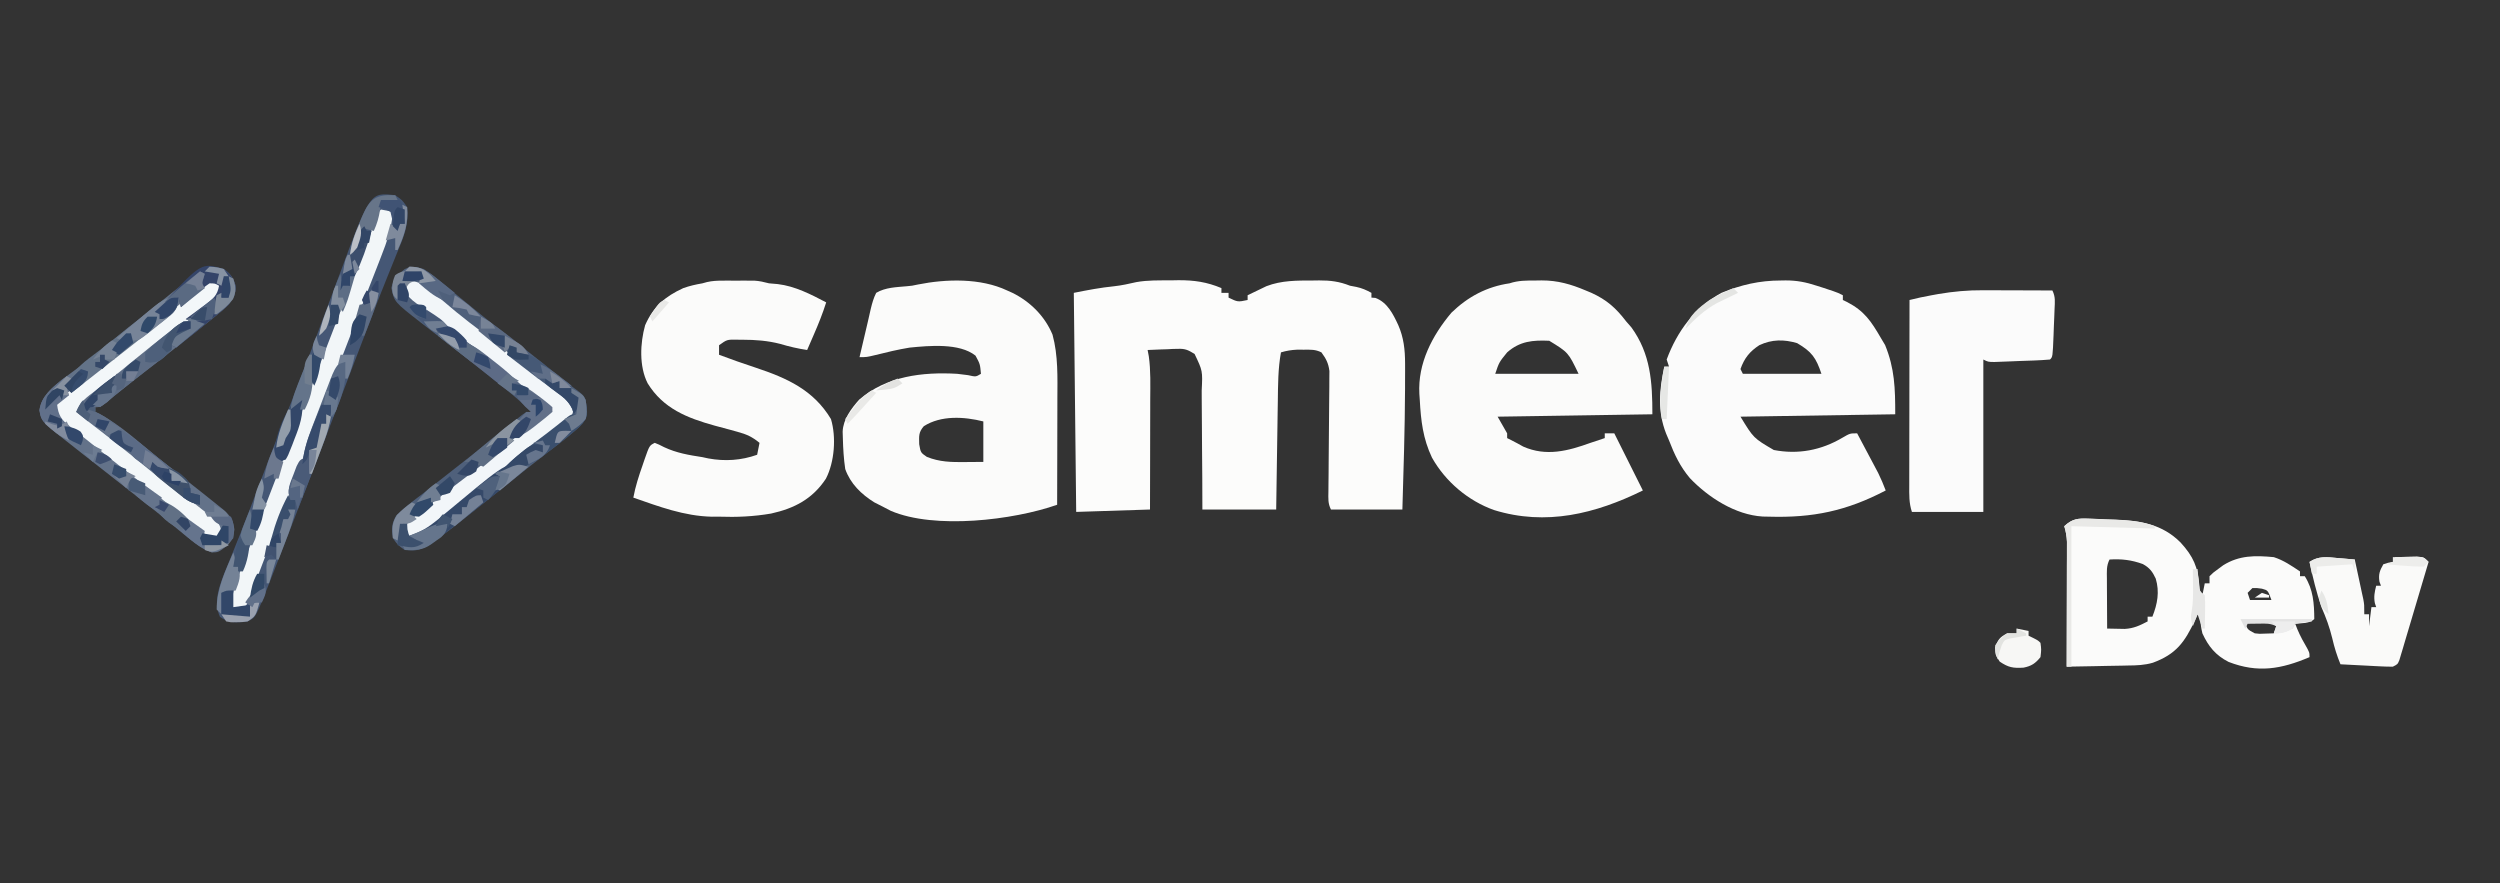 <?xml version="1.0" encoding="UTF-8"?>
<svg version="1.1" xmlns="http://www.w3.org/2000/svg" width="1050" height="371">
<rect width="100%" height="100%" fill="#333333" stroke="none"/>
<path d="M0 0 C1.047 -0.021 2.093 -0.041 3.172 -0.062 C9.762 -0.095 15.161 0.687 21.25 3.25 C21.25 3.91 21.25 4.57 21.25 5.25 C22.24 5.25 23.23 5.25 24.25 5.25 C24.25 5.91 24.25 6.57 24.25 7.25 C28.118 9.125 28.118 9.125 32.25 8.25 C32.25 7.59 32.25 6.93 32.25 6.25 C33.932 5.426 35.621 4.616 37.312 3.812 C38.252 3.36 39.192 2.908 40.16 2.441 C46.524 -0.013 53.084 0.068 59.812 0.062 C61.049 0.044 61.049 0.044 62.311 0.025 C67.051 0.014 70.782 0.48 75.25 2.25 C76.116 2.415 76.983 2.58 77.875 2.75 C80.279 3.256 82.111 4.062 84.25 5.25 C84.25 5.91 84.25 6.57 84.25 7.25 C84.807 7.291 85.364 7.332 85.938 7.375 C90.942 9.268 93.347 14.131 95.5 18.75 C97.807 23.968 98.376 29.175 98.383 34.844 C98.385 35.939 98.387 37.035 98.389 38.163 C98.384 39.347 98.38 40.531 98.375 41.75 C98.373 42.987 98.371 44.224 98.369 45.499 C98.294 62.421 97.757 79.336 97.25 96.25 C87.35 96.25 77.45 96.25 67.25 96.25 C65.926 93.602 66.152 91.651 66.184 88.686 C66.199 86.939 66.199 86.939 66.214 85.156 C66.228 83.892 66.243 82.627 66.258 81.324 C66.271 79.346 66.284 77.367 66.296 75.389 C66.326 70.501 66.366 65.613 66.421 60.725 C66.452 57.985 66.474 55.246 66.488 52.507 C66.501 49.925 66.526 47.343 66.564 44.761 C66.568 43.586 66.571 42.412 66.575 41.202 C66.584 40.171 66.594 39.14 66.604 38.078 C66.192 34.783 65.201 32.913 63.25 30.25 C60.669 28.959 58.756 29.117 55.875 29.125 C54.919 29.122 53.962 29.12 52.977 29.117 C50.569 29.234 48.55 29.563 46.25 30.25 C45.012 37.086 45.026 43.908 44.934 50.84 C44.902 52.789 44.902 52.789 44.871 54.778 C44.816 58.212 44.766 61.647 44.718 65.081 C44.667 68.594 44.612 72.106 44.557 75.619 C44.449 82.496 44.35 89.373 44.25 96.25 C34.02 96.25 23.79 96.25 13.25 96.25 C13.236 91.832 13.222 87.415 13.207 82.863 C13.182 79.335 13.152 75.807 13.118 72.28 C13.084 68.558 13.059 64.838 13.054 61.116 C13.05 57.53 13.022 53.945 12.977 50.36 C12.964 48.993 12.959 47.627 12.964 46.261 C13.372 38.011 13.372 38.011 9.969 30.902 C7.314 29.289 6.091 28.645 3.043 28.762 C1.917 28.786 1.917 28.786 0.768 28.811 C-0.001 28.852 -0.77 28.894 -1.562 28.938 C-2.745 28.971 -2.745 28.971 -3.951 29.006 C-5.885 29.064 -7.818 29.154 -9.75 29.25 C-9.506 30.555 -9.506 30.555 -9.256 31.887 C-8.403 37.907 -8.628 43.992 -8.652 50.059 C-8.654 51.394 -8.656 52.729 -8.657 54.064 C-8.66 57.558 -8.67 61.051 -8.681 64.544 C-8.692 68.117 -8.696 71.691 -8.701 75.264 C-8.711 82.259 -8.731 89.255 -8.75 96.25 C-24.095 96.745 -24.095 96.745 -39.75 97.25 C-40.08 66.89 -40.41 36.53 -40.75 5.25 C-34.9 4.08 -29.567 3.051 -23.715 2.465 C-20.571 2.121 -17.529 1.425 -14.448 0.731 C-9.663 -0.122 -4.849 0.024 0 0 Z " fill="#FCFCFB" transform="translate(491.75,117.75)"/>
<path d="M0 0 C1.023 -0.018 1.023 -0.018 2.066 -0.037 C6.745 -0.05 10.643 0.709 15.125 2.188 C15.977 2.457 16.829 2.726 17.707 3.004 C18.443 3.25 19.179 3.496 19.938 3.75 C21.061 4.123 21.061 4.123 22.207 4.504 C24.125 5.188 24.125 5.188 26.125 6.188 C26.125 6.848 26.125 7.508 26.125 8.188 C26.682 8.456 27.239 8.724 27.812 9 C35.16 12.773 38.004 17.114 42.125 24.188 C42.703 25.157 43.28 26.126 43.875 27.125 C47.889 36.959 48.125 45.289 48.125 56.188 C26.675 56.517 5.225 56.847 -16.875 57.188 C-11.387 66.204 -11.387 66.204 -2.875 71.188 C7.32 73.161 17.07 71.301 26 66 C29.125 64.188 29.125 64.188 32.125 64.188 C33.754 67.248 35.378 70.311 37 73.375 C37.46 74.239 37.92 75.104 38.395 75.994 C38.839 76.835 39.284 77.676 39.742 78.543 C40.151 79.313 40.559 80.083 40.98 80.876 C42.166 83.27 43.165 85.695 44.125 88.188 C27.688 96.781 13.555 99.734 -4.875 99.188 C-5.767 99.169 -6.659 99.151 -7.578 99.133 C-19.038 98.432 -30.376 91.125 -38.125 83 C-42.209 78.154 -44.621 73.071 -46.875 67.188 C-47.28 66.239 -47.685 65.29 -48.102 64.312 C-51.813 54.819 -50.986 46.009 -48.875 36.188 C-48.215 36.188 -47.555 36.188 -46.875 36.188 C-47.37 34.703 -47.37 34.703 -47.875 33.188 C-43.437 21.269 -36.105 11.312 -24.875 5.188 C-16.631 1.806 -8.903 0.008 0 0 Z M-8.965 27.168 C-12.988 29.796 -15.236 32.577 -16.875 37.188 C-16.545 37.847 -16.215 38.508 -15.875 39.188 C-4.985 39.188 5.905 39.188 17.125 39.188 C14.859 32.389 13.011 29.885 6.938 26.312 C1.397 24.678 -3.658 24.678 -8.965 27.168 Z " fill="#FBFBFB" transform="translate(747.875,117.812)"/>
<path d="M0 0 C1.108 -0.018 1.108 -0.018 2.238 -0.037 C8.923 -0.055 14.605 1.572 20.75 4.188 C21.552 4.52 22.354 4.853 23.18 5.195 C29.619 8.137 33.479 11.599 37.75 17.188 C38.833 18.425 38.833 18.425 39.938 19.688 C48.038 30.86 48.75 42.711 48.75 56.188 C27.3 56.517 5.85 56.847 -16.25 57.188 C-14.93 59.498 -13.61 61.807 -12.25 64.188 C-12.25 64.847 -12.25 65.507 -12.25 66.188 C-11.714 66.456 -11.178 66.724 -10.625 67 C-8.891 67.867 -7.186 68.792 -5.5 69.75 C4.165 74.025 13.282 71.605 22.75 68.188 C24.75 67.521 26.75 66.854 28.75 66.188 C28.75 65.528 28.75 64.868 28.75 64.188 C30.07 64.188 31.39 64.188 32.75 64.188 C36.75 72.188 40.75 80.188 44.75 88.188 C24.869 97.98 4.039 103.166 -17.758 96.41 C-28.628 92.538 -38.168 84.47 -43.824 74.379 C-47.606 66.393 -48.454 58.975 -48.938 50.25 C-48.997 49.382 -49.057 48.514 -49.119 47.619 C-49.825 34.831 -43.778 23.171 -35.648 13.516 C-28.734 6.804 -20.745 2.566 -11.25 1.188 C-7.476 -0.07 -3.931 0.003 0 0 Z M-12.25 30.188 C-15.626 34.336 -15.626 34.336 -17.25 39.188 C-5.7 39.188 5.85 39.188 17.75 39.188 C13.453 30.226 13.453 30.226 5.438 25.312 C-1.433 24.993 -6.91 25.454 -12.25 30.188 Z " fill="#FBFBFA" transform="translate(645.25,117.812)"/>
<path d="M0 0 C0.755 0.339 1.511 0.678 2.289 1.027 C9.72 4.718 15.85 10.814 19.062 18.562 C21.467 27.38 21.136 36.593 21.098 45.664 C21.096 46.937 21.095 48.211 21.093 49.522 C21.089 52.873 21.08 56.223 21.069 59.573 C21.058 63.006 21.054 66.438 21.049 69.871 C21.038 76.581 21.021 83.29 21 90 C2.611 96.466 -30.456 100.451 -48.863 92.547 C-50.002 91.954 -51.14 91.361 -52.312 90.75 C-53.464 90.167 -54.615 89.585 -55.801 88.984 C-61.224 85.621 -65.852 81.122 -68 75 C-68.641 70.67 -68.889 66.373 -69 62 C-69.028 61.103 -69.057 60.206 -69.086 59.281 C-68.892 54.129 -65.469 49.542 -62.105 45.805 C-50.615 35.956 -35.613 34.172 -21 35 C-19.477 35.169 -17.956 35.355 -16.438 35.562 C-13.147 36.305 -13.147 36.305 -11 35 C-11.373 30.902 -11.373 30.902 -13.281 27.375 C-20.044 21.965 -32.791 23.191 -41 24 C-45.835 24.798 -50.581 25.932 -55.332 27.125 C-59 28 -59 28 -62 28 C-60.866 23.037 -59.705 18.082 -58.508 13.133 C-58.079 11.332 -57.675 9.524 -57.277 7.715 C-56.689 5.323 -56.113 3.197 -55 1 C-51.094 -1.325 -46.573 -1.36 -42.09 -1.785 C-39.921 -1.975 -39.921 -1.975 -37.5 -2.5 C-25.628 -4.874 -11.171 -5.277 0 0 Z M-35 57 C-37.245 59.619 -36.999 61.065 -36.938 64.562 C-36.328 68.091 -36.328 68.091 -33.75 69.875 C-28.433 72.05 -23.37 72.128 -17.688 72.062 C-13.882 72.032 -13.882 72.032 -10 72 C-10 66.39 -10 60.78 -10 55 C-18.1 52.975 -27.744 52.383 -35 57 Z " fill="#FBFBFA" transform="translate(423,122)"/>
<path d="M0 0 C0.871 -0.001 1.743 -0.003 2.641 -0.004 C3.543 -0 4.445 0.004 5.375 0.008 C6.277 0.004 7.18 0 8.109 -0.004 C9.416 -0.002 9.416 -0.002 10.75 0 C11.541 0.001 12.333 0.002 13.148 0.003 C15.355 0.132 17.244 0.571 19.375 1.133 C20.571 1.236 21.767 1.339 23 1.445 C30.265 2.299 36.965 5.759 43.375 9.133 C41.924 13.712 40.169 18.109 38.25 22.508 C37.834 23.469 37.834 23.469 37.41 24.449 C36.734 26.011 36.055 27.572 35.375 29.133 C31.48 28.545 27.832 27.699 24.062 26.57 C18.732 25.202 13.721 24.835 8.25 24.82 C7.503 24.815 6.756 24.81 5.987 24.804 C1.718 24.729 1.718 24.729 -1.625 27.133 C-1.625 28.453 -1.625 29.773 -1.625 31.133 C6.055 33.963 6.055 33.963 13.812 36.57 C26.887 40.929 38.029 45.89 45.375 58.133 C47.653 65.705 46.891 76.164 43.25 83.195 C37.657 91.672 30.044 95.658 20.266 97.82 C12.921 99.085 5.809 99.399 -1.625 99.133 C-2.645 99.138 -3.664 99.143 -4.715 99.148 C-16.28 98.873 -26.795 94.909 -37.625 91.133 C-36.738 86.361 -35.294 81.952 -33.688 77.383 C-33.423 76.603 -33.158 75.823 -32.885 75.02 C-30.864 69.252 -30.864 69.252 -28.625 68.133 C-26.848 68.84 -26.848 68.84 -24.688 69.945 C-19.455 72.397 -14.298 73.265 -8.625 74.133 C-7.391 74.4 -7.391 74.4 -6.133 74.672 C0.872 75.959 7.69 75.51 14.375 73.133 C14.705 71.483 15.035 69.833 15.375 68.133 C12.388 65.633 9.837 64.485 6.086 63.484 C4.549 63.059 4.549 63.059 2.98 62.625 C0.851 62.053 -1.28 61.483 -3.41 60.914 C-15.064 57.684 -25.083 53.708 -31.609 43.133 C-35.234 35.995 -34.779 26.256 -32.672 18.727 C-29.221 10.874 -24.359 6.687 -16.625 3.133 C-13.912 2.176 -11.479 1.633 -8.625 1.133 C-7.668 0.87 -7.668 0.87 -6.691 0.602 C-4.402 0.082 -2.347 0.003 0 0 Z " fill="#FBFBFA" transform="translate(303.625,117.867)"/>
<path d="M0 0 C1.815 0.062 1.815 0.062 3.666 0.125 C4.927 0.184 6.189 0.244 7.488 0.305 C8.73 0.341 9.972 0.377 11.252 0.414 C21.769 0.838 30.947 2.301 38.652 10.039 C44.023 15.918 45.905 20.302 46.555 28.191 C46.697 30.251 46.697 30.251 47.801 32.18 C48.131 30.53 48.461 28.88 48.801 27.18 C49.461 27.18 50.121 27.18 50.801 27.18 C50.801 26.19 50.801 25.2 50.801 24.18 C52.375 22.645 52.375 22.645 54.488 21.117 C55.515 20.357 55.515 20.357 56.562 19.582 C63.302 15.36 70.03 15.443 77.801 16.18 C81.936 17.504 85.198 19.778 88.801 22.18 C88.801 22.84 88.801 23.5 88.801 24.18 C89.461 24.18 90.121 24.18 90.801 24.18 C94.368 29.763 94.76 35.631 94.801 42.18 C92.833 44.148 89.453 43.842 86.801 44.18 C87.923 47.265 89.262 50.048 90.926 52.867 C92.801 56.18 92.801 56.18 92.801 58.18 C80.909 63.233 71.08 64.947 58.801 60.18 C53.342 57.399 50.323 53.673 47.801 48.18 C47.224 45.807 47 43.625 46.801 41.18 C46.471 40.85 46.141 40.52 45.801 40.18 C45.449 40.976 45.097 41.773 44.734 42.594 C40.391 51.916 36.775 56.923 27.018 60.52 C23.537 61.556 20.194 61.659 16.582 61.691 C15.839 61.709 15.095 61.727 14.329 61.746 C11.987 61.799 9.644 61.834 7.301 61.867 C5.699 61.9 4.098 61.935 2.496 61.971 C-1.402 62.055 -5.3 62.122 -9.199 62.18 C-9.197 61.5 -9.195 60.819 -9.192 60.119 C-9.17 53.046 -9.155 45.973 -9.144 38.901 C-9.139 36.261 -9.132 33.62 -9.124 30.98 C-9.112 27.187 -9.106 23.394 -9.102 19.602 C-9.096 18.419 -9.091 17.237 -9.086 16.018 C-9.086 14.918 -9.086 13.817 -9.086 12.683 C-9.083 11.714 -9.081 10.746 -9.079 9.749 C-9.189 7.404 -9.532 5.422 -10.199 3.18 C-6.81 0.051 -4.543 -0.16 0 0 Z M8.801 17.18 C7.418 19.946 7.689 22.19 7.703 25.281 C7.706 26.493 7.71 27.705 7.713 28.953 C7.721 30.224 7.73 31.495 7.738 32.805 C7.743 34.083 7.747 35.362 7.752 36.68 C7.764 39.846 7.78 43.013 7.801 46.18 C9.381 46.22 10.962 46.249 12.543 46.273 C13.863 46.3 13.863 46.3 15.21 46.326 C18.956 46.114 21.497 44.903 24.801 43.18 C24.801 42.52 24.801 41.86 24.801 41.18 C25.461 41.18 26.121 41.18 26.801 41.18 C28.935 35.843 29.869 30.779 28.219 25.219 C26.872 22.304 25.626 20.629 22.777 19.078 C18.046 17.35 13.803 16.86 8.801 17.18 Z M68.801 29.18 C68.141 29.84 67.481 30.5 66.801 31.18 C67.131 32.17 67.461 33.16 67.801 34.18 C70.771 34.18 73.741 34.18 76.801 34.18 C75.339 30.123 75.339 30.123 72.801 29.43 C70.806 29.138 70.806 29.138 68.801 29.18 Z M65.801 31.18 C66.801 33.18 66.801 33.18 66.801 33.18 Z M65.801 43.18 C66.552 46.457 66.552 46.457 69.801 48.18 C71.858 48.42 71.858 48.42 73.988 48.305 C75.246 48.263 76.505 48.222 77.801 48.18 C78.461 46.86 79.121 45.54 79.801 44.18 C76.651 43.13 74.413 43.078 71.113 43.117 C70.119 43.126 69.126 43.135 68.102 43.145 C67.342 43.156 66.583 43.168 65.801 43.18 Z " fill="#FBFBFA" transform="translate(877.199,217.82)"/>
<path d="M0 0 C0.834 0.001 1.667 0.003 2.526 0.004 C5.164 0.01 7.803 0.022 10.441 0.035 C12.24 0.04 14.039 0.045 15.838 0.049 C20.227 0.06 24.615 0.077 29.004 0.098 C30.371 2.832 30.034 4.892 29.918 7.945 C29.874 9.107 29.83 10.269 29.785 11.467 C29.734 12.686 29.682 13.904 29.629 15.16 C29.585 16.383 29.541 17.606 29.496 18.865 C29.132 27.969 29.132 27.969 28.004 29.098 C23.703 29.483 19.381 29.568 15.066 29.723 C13.238 29.8 13.238 29.8 11.373 29.879 C10.211 29.923 9.049 29.967 7.852 30.012 C6.779 30.052 5.707 30.093 4.602 30.135 C2.004 30.098 2.004 30.098 0.004 29.098 C0.004 50.218 0.004 71.338 0.004 93.098 C-9.896 93.098 -19.796 93.098 -29.996 93.098 C-31.255 89.32 -31.127 85.797 -31.11 81.863 C-31.11 81.023 -31.11 80.184 -31.11 79.319 C-31.109 76.544 -31.102 73.768 -31.094 70.992 C-31.092 69.068 -31.09 67.144 -31.089 65.221 C-31.086 60.156 -31.076 55.09 -31.065 50.025 C-31.055 44.857 -31.05 39.689 -31.045 34.521 C-31.034 24.38 -31.017 14.239 -30.996 4.098 C-27.906 3.311 -24.822 2.666 -21.684 2.098 C-20.78 1.933 -19.876 1.768 -18.945 1.598 C-12.549 0.513 -6.474 -0.042 0 0 Z " fill="#FBFBFB" transform="translate(832.996,121.902)"/>
<path d="M0 0 C2.938 2 2.938 2 5 5 C5.854 12.357 3.438 17.846 0.625 24.562 C-0.382 27.043 -1.385 29.525 -2.387 32.008 C-2.801 33.03 -2.801 33.03 -3.224 34.074 C-6.948 43.284 -10.468 52.572 -14.01 61.853 C-15.156 64.856 -16.304 67.858 -17.453 70.86 C-20.305 78.317 -23.155 85.776 -25.992 93.239 C-30.745 105.743 -35.553 118.224 -40.392 130.695 C-41.632 133.893 -42.871 137.091 -44.109 140.289 C-46.055 145.31 -48.007 150.328 -49.964 155.345 C-50.625 157.038 -51.284 158.731 -51.942 160.425 C-52.756 162.517 -53.576 164.607 -54.398 166.695 C-54.836 167.812 -55.273 168.928 -55.724 170.079 C-58.956 177.478 -58.956 177.478 -62 179 C-66.522 179.611 -69.875 179.83 -73.625 177.062 C-76.351 170.99 -74.135 164.949 -71.883 159.016 C-70.974 156.756 -70.054 154.501 -69.125 152.25 C-68.371 150.38 -67.618 148.51 -66.867 146.639 C-66.349 145.35 -65.83 144.062 -65.31 142.773 C-62.644 136.159 -60.131 129.489 -57.625 122.812 C-53.067 110.715 -48.362 98.68 -43.59 86.665 C-39.948 77.484 -36.443 68.257 -33 59 C-30.545 52.406 -28.084 45.814 -25.614 39.226 C-24.869 37.236 -24.126 35.245 -23.386 33.252 C-10.551 -1.273 -10.551 -1.273 0 0 Z " fill="#455775" transform="translate(166,82)"/>
<path d="M0 0 C2.285 1.516 4.289 3 6.375 4.75 C6.974 5.236 7.572 5.722 8.189 6.222 C10.135 7.805 12.067 9.402 14 11 C16.009 12.641 18.021 14.277 20.034 15.913 C21.393 17.018 22.75 18.124 24.107 19.231 C29.209 23.388 34.403 27.401 39.637 31.391 C44.261 34.947 48.764 38.654 53.27 42.359 C57.233 45.608 61.266 48.713 65.423 51.712 C68.049 53.857 68.033 55.244 68.5 58.688 C68.441 62.331 67.602 63.97 65.062 66.562 C63.735 67.739 62.379 68.885 61 70 C60.348 70.53 59.695 71.06 59.023 71.605 C56.704 73.434 54.352 75.214 52 77 C49.785 78.721 47.58 80.454 45.375 82.188 C44.781 82.654 44.188 83.12 43.576 83.601 C39.199 87.044 34.845 90.516 30.5 94 C-0.404 118.772 -0.404 118.772 -8 118 C-10.938 115.938 -10.938 115.938 -13 113 C-13.631 109.074 -13.552 106.96 -11.562 103.5 C-7.957 99.982 -4.015 97.035 0 94 C2.237 92.259 4.462 90.505 6.688 88.75 C7.901 87.795 9.114 86.841 10.328 85.887 C11.242 85.168 11.242 85.168 12.174 84.435 C13.943 83.045 15.713 81.657 17.484 80.27 C18.635 79.367 19.786 78.465 20.938 77.562 C21.503 77.12 22.069 76.677 22.652 76.22 C25.838 73.72 29.001 71.195 32.145 68.641 C32.83 68.086 33.515 67.531 34.221 66.959 C35.552 65.879 36.879 64.795 38.203 63.707 C42.778 60 42.778 60 45 60 C40.429 55.125 35.242 51.127 30 47 C28.499 45.793 26.999 44.584 25.5 43.375 C20.704 39.535 15.853 35.768 11 32 C8.685 30.199 6.371 28.399 4.057 26.598 C2.306 25.238 0.55 23.883 -1.207 22.531 C-12.433 13.78 -12.433 13.78 -13.625 7.938 C-12.792 4.022 -11.031 2.526 -8 0 C-4.99 -1.505 -3.227 -0.847 0 0 Z " fill="#4F607B" transform="translate(178,113)"/>
<path d="M0 0 C2.904 2.119 3.842 3.506 4.938 6.938 C5.015 10.717 4.166 11.935 2 15 C-0.426 17.289 -0.426 17.289 -3.312 19.625 C-3.836 20.051 -4.359 20.477 -4.899 20.916 C-6.591 22.287 -8.294 23.645 -10 25 C-10.568 25.452 -11.135 25.904 -11.72 26.37 C-18.951 32.12 -26.271 37.751 -33.609 43.363 C-36.127 45.306 -38.608 47.29 -41.078 49.293 C-41.762 49.847 -42.446 50.4 -43.151 50.971 C-44.488 52.057 -45.822 53.147 -47.152 54.242 C-51.78 58 -51.78 58 -54 58 C-54 58.66 -54 59.32 -54 60 C-53.174 60.375 -53.174 60.375 -52.332 60.758 C-43.119 65.665 -34.918 73.42 -26.805 79.949 C-23.144 82.893 -19.45 85.794 -15.75 88.688 C-11.398 92.102 -7.057 95.529 -2.75 99 C-1.879 99.701 -1.007 100.403 -0.109 101.125 C2.855 103.76 3.924 105.413 4.438 109.375 C4 113 4 113 1.75 115.875 C-2.294 119 -2.294 119 -5 119 C-10.225 116.79 -14.2 113.605 -18.5 110 C-19.924 108.825 -21.348 107.65 -22.773 106.477 C-23.483 105.89 -24.193 105.304 -24.925 104.7 C-27.958 102.215 -31.036 99.79 -34.125 97.375 C-34.694 96.93 -35.263 96.484 -35.85 96.025 C-36.994 95.131 -38.138 94.237 -39.282 93.343 C-42.772 90.615 -46.253 87.874 -49.735 85.135 C-52.735 82.777 -55.738 80.422 -58.746 78.074 C-76.662 64.075 -76.662 64.075 -77.438 59.312 C-76.64 53.271 -71.761 49.451 -67.117 45.824 C-65.708 44.772 -64.294 43.726 -62.875 42.688 C-61.36 41.555 -59.847 40.421 -58.336 39.285 C-57.598 38.731 -56.861 38.177 -56.101 37.606 C-52.163 34.595 -48.4 31.385 -44.613 28.188 C-41.646 25.704 -38.609 23.332 -35.539 20.977 C-33.496 19.386 -31.475 17.776 -29.461 16.148 C-7.171 -1.865 -7.171 -1.865 0 0 Z " fill="#637289" transform="translate(94,113)"/>
<path d="M0 0 C0.697 0.057 1.395 0.113 2.113 0.172 C3.826 0.313 5.538 0.467 7.25 0.625 C7.73 2.854 8.209 5.083 8.688 7.312 C8.954 8.554 9.221 9.795 9.496 11.074 C9.745 12.246 9.994 13.418 10.25 14.625 C10.546 15.965 10.546 15.965 10.848 17.332 C11.25 19.625 11.25 19.625 11.25 23.625 C11.91 23.625 12.57 23.625 13.25 23.625 C13.25 25.275 13.25 26.925 13.25 28.625 C13.58 25.985 13.91 23.345 14.25 20.625 C14.91 20.625 15.57 20.625 16.25 20.625 C16.064 20.068 15.879 19.511 15.688 18.938 C15.174 16.226 15.586 14.281 16.25 11.625 C16.91 11.625 17.57 11.625 18.25 11.625 C18.044 11.068 17.837 10.511 17.625 9.938 C17.128 6.87 17.727 5.308 19.25 2.625 C21.312 1.938 21.312 1.938 23.25 1.625 C23.58 0.965 23.91 0.305 24.25 -0.375 C26.208 -0.429 28.166 -0.468 30.125 -0.5 C31.761 -0.535 31.761 -0.535 33.43 -0.57 C36.25 -0.375 36.25 -0.375 38.25 1.625 C36.446 7.734 34.63 13.839 32.806 19.942 C32.186 22.02 31.569 24.098 30.955 26.178 C30.074 29.161 29.182 32.141 28.289 35.121 C28.015 36.057 27.741 36.992 27.459 37.956 C27.199 38.816 26.938 39.677 26.67 40.564 C26.331 41.707 26.331 41.707 25.984 42.872 C25.25 44.625 25.25 44.625 23.25 45.625 C21.58 45.641 19.91 45.59 18.242 45.504 C17.256 45.456 16.27 45.407 15.254 45.357 C14.221 45.301 13.189 45.245 12.125 45.188 C11.085 45.135 10.044 45.083 8.973 45.029 C6.398 44.899 3.824 44.764 1.25 44.625 C-0.231 41.02 -1.314 37.551 -2.188 33.75 C-3.313 29.114 -4.81 24.99 -6.75 20.625 C-8.854 14.385 -10.4 8.065 -11.75 1.625 C-7.963 -0.932 -4.338 -0.41 0 0 Z " fill="#FAFAF9" transform="translate(981.75,234.375)"/>
<path d="M0 0 C1.675 0.286 3.344 0.618 5 1 C4.481 7.808 2.557 13.46 0.055 19.785 C-0.347 20.821 -0.748 21.858 -1.162 22.925 C-2.475 26.308 -3.8 29.685 -5.125 33.062 C-6.046 35.429 -6.966 37.797 -7.885 40.164 C-9.729 44.913 -11.578 49.661 -13.431 54.407 C-16.525 62.338 -19.582 70.284 -22.63 78.234 C-24.104 82.073 -25.582 85.912 -27.059 89.75 C-29.645 96.473 -32.228 103.198 -34.811 109.923 C-36.615 114.622 -38.421 119.322 -40.226 124.021 C-41.104 126.307 -41.982 128.593 -42.859 130.88 C-43.486 132.512 -43.486 132.512 -44.125 134.178 C-44.533 135.24 -44.94 136.303 -45.361 137.398 C-46.532 140.441 -47.711 143.48 -48.891 146.52 C-50.218 149.941 -51.505 153.371 -52.746 156.824 C-53.008 157.535 -53.271 158.246 -53.542 158.978 C-54.218 160.808 -54.875 162.645 -55.531 164.482 C-57 167 -57 167 -59.608 167.939 C-60.397 167.959 -61.187 167.979 -62 168 C-62.33 167.67 -62.66 167.34 -63 167 C-62.564 160.882 -60.551 155.609 -58.344 149.926 C-57.783 148.456 -57.783 148.456 -57.211 146.956 C-55.981 143.739 -54.741 140.526 -53.5 137.312 C-52.634 135.055 -51.769 132.797 -50.905 130.539 C-48.699 124.783 -46.484 119.031 -44.265 113.28 C-43.079 110.205 -41.894 107.129 -40.71 104.053 C-36.53 93.199 -32.335 82.35 -28.132 71.504 C-24.761 62.803 -21.397 54.1 -18.033 45.396 C-16.983 42.681 -15.933 39.966 -14.882 37.25 C-14.222 35.543 -13.562 33.836 -12.902 32.129 C-12.584 31.307 -12.267 30.485 -11.939 29.638 C-10.197 25.127 -8.471 20.61 -6.762 16.085 C-6.395 15.115 -6.028 14.144 -5.649 13.144 C-4.94 11.266 -4.233 9.387 -3.528 7.508 C-3.053 6.251 -3.053 6.251 -2.569 4.969 C-2.289 4.225 -2.01 3.481 -1.722 2.715 C-1 1 -1 1 0 0 Z " fill="#F2F6F8" transform="translate(160,88)"/>
<path d="M0 0 C5.475 0.124 8.833 3.857 12.75 7.25 C14.269 8.535 15.79 9.818 17.312 11.098 C18.089 11.75 18.865 12.403 19.664 13.075 C23.278 16.054 27.008 18.872 30.75 21.688 C36.481 26.012 42.019 30.486 47.454 35.175 C51.674 38.79 56.083 42.057 60.609 45.273 C63.534 47.386 66.272 49.641 69 52 C68.96 54.722 68.546 56.453 66.598 58.406 C64.605 59.979 62.569 61.466 60.5 62.938 C58.941 64.086 57.383 65.237 55.828 66.391 C55.027 66.983 54.226 67.575 53.4 68.186 C49.586 71.069 45.919 74.123 42.25 77.188 C36.244 82.184 30.153 87.026 23.934 91.754 C21.13 93.901 18.372 96.094 15.625 98.312 C14.085 99.543 12.543 100.773 11 102 C10.341 102.53 9.683 103.06 9.004 103.605 C6.308 105.675 4.486 106.948 1.062 107.312 C0.382 107.209 -0.299 107.106 -1 107 C-1.434 104.875 -1.434 104.875 -1 102 C1.026 99.65 3.471 97.867 5.938 96 C6.658 95.435 7.378 94.871 8.119 94.289 C10.4 92.508 12.697 90.751 15 89 C15.71 88.457 16.421 87.915 17.152 87.356 C19.949 85.22 22.747 83.085 25.552 80.96 C30.803 76.968 35.922 72.834 41 68.625 C41.711 68.036 42.422 67.447 43.154 66.84 C43.837 66.274 44.519 65.708 45.223 65.125 C48.273 62.597 51.334 60.088 54.438 57.625 C55.096 57.102 55.755 56.578 56.434 56.039 C58 55 58 55 60 55 C56.442 51.304 52.695 48.065 48.625 44.938 C47.377 43.968 46.13 42.998 44.883 42.027 C44.242 41.53 43.602 41.032 42.942 40.519 C39.773 38.04 36.637 35.52 33.5 33 C28.641 29.104 23.769 25.226 18.875 21.375 C18.309 20.927 17.743 20.479 17.16 20.017 C14.226 17.705 11.264 15.451 8.234 13.266 C7.326 12.6 7.326 12.6 6.399 11.92 C5.246 11.078 4.083 10.249 2.91 9.435 C1.352 8.289 1.352 8.289 -1 6 C-1.414 3.273 -1.414 3.273 -1 1 C-0.67 0.67 -0.34 0.34 0 0 Z " fill="#F2F6F9" transform="translate(172,118)"/>
<path d="M0 0 C0.557 0.247 1.114 0.495 1.688 0.75 C2.183 2.73 2.183 2.73 2.688 4.75 C-3.763 10.619 -10.594 15.962 -17.47 21.315 C-20.402 23.599 -23.327 25.892 -26.25 28.188 C-26.821 28.635 -27.392 29.083 -27.98 29.545 C-33.02 33.507 -38.024 37.513 -43.025 41.524 C-47.752 45.312 -52.512 49.055 -57.312 52.75 C-55.985 56.731 -54.05 57.696 -50.688 60.188 C-49.495 61.082 -48.304 61.978 -47.113 62.875 C-46.177 63.579 -46.177 63.579 -45.221 64.297 C-42.06 66.703 -38.969 69.195 -35.875 71.688 C-31.631 75.099 -27.378 78.495 -23.088 81.848 C-20.787 83.647 -18.492 85.456 -16.198 87.266 C-14.855 88.323 -13.509 89.377 -12.161 90.43 C-9.933 92.173 -7.716 93.929 -5.5 95.688 C-4.799 96.231 -4.099 96.775 -3.377 97.336 C-2.731 97.853 -2.084 98.37 -1.418 98.902 C-0.842 99.356 -0.266 99.81 0.327 100.277 C1.992 102.08 2.461 103.314 2.688 105.75 C2.027 106.41 1.367 107.07 0.688 107.75 C-2.454 107.396 -4.324 106.195 -6.711 104.195 C-7.348 103.669 -7.985 103.142 -8.641 102.599 C-9.316 102.03 -9.992 101.461 -10.688 100.875 C-12.129 99.681 -13.572 98.489 -15.016 97.297 C-15.738 96.698 -16.461 96.099 -17.205 95.482 C-20.246 92.983 -23.335 90.548 -26.438 88.125 C-27.007 87.679 -27.577 87.233 -28.164 86.774 C-29.309 85.878 -30.454 84.983 -31.599 84.088 C-41.358 76.466 -51.061 68.777 -60.719 61.028 C-62.915 59.267 -65.114 57.508 -67.312 55.75 C-66.812 51.784 -66.081 50.039 -62.953 47.551 C-62.256 46.987 -61.559 46.423 -60.842 45.842 C-60.089 45.254 -59.337 44.667 -58.562 44.062 C-57.79 43.444 -57.018 42.825 -56.223 42.188 C-50.748 37.819 -45.197 33.548 -39.621 29.309 C-35.786 26.369 -32.052 23.309 -28.312 20.25 C-22.316 15.346 -16.245 10.563 -10.082 5.871 C-8.218 4.444 -6.388 2.971 -4.594 1.457 C-2.312 -0.25 -2.312 -0.25 0 0 Z " fill="#F3F7F9" transform="translate(90.312,118.25)"/>
<path d="M0 0 C0 0.99 0 1.98 0 3 C-1.79 3.879 -3.581 4.758 -5.371 5.637 C-7.247 6.911 -7.247 6.911 -7.43 9.387 C-8.213 12.975 -9.802 13.909 -12.688 16.125 C-13.674 16.895 -14.66 17.664 -15.676 18.457 C-16.477 19.069 -16.477 19.069 -17.295 19.694 C-19.728 21.558 -22.129 23.461 -24.534 25.361 C-26.837 27.177 -29.146 28.983 -31.46 30.784 C-32.923 31.939 -34.357 33.131 -35.789 34.324 C-38 36 -38 36 -40 36 C-40 36.66 -40 37.32 -40 38 C-39.45 38.25 -38.899 38.5 -38.332 38.758 C-35.564 40.232 -33.191 41.984 -30.688 43.875 C-29.918 44.456 -29.918 44.456 -29.134 45.048 C-24.123 48.857 -19.21 52.79 -14.319 56.752 C-10.994 59.438 -7.636 61.996 -4.125 64.438 C-1.562 66.307 -1.088 66.747 0 69.875 C0 70.576 0 71.278 0 72 C1.32 72.33 2.64 72.66 4 73 C4 74.32 4 75.64 4 77 C-0.248 76.464 -3.044 73.86 -6.25 71.25 C-6.858 70.764 -7.465 70.278 -8.092 69.778 C-10.068 68.193 -12.035 66.598 -14 65 C-14.662 64.462 -15.324 63.923 -16.006 63.369 C-18.7 61.177 -21.393 58.985 -24.082 56.788 C-29.39 52.465 -34.784 48.267 -40.23 44.121 C-42.85 42.115 -45.432 40.07 -48 38 C-46.461 33.782 -43.344 31.658 -39.875 29.062 C-38.602 28.087 -37.33 27.111 -36.059 26.133 C-35.393 25.623 -34.728 25.113 -34.042 24.587 C-30.625 21.931 -27.285 19.181 -23.938 16.438 C-18.882 12.32 -13.817 8.213 -8.688 4.188 C-7.66 3.377 -6.633 2.566 -5.574 1.73 C-3 0 -3 0 0 0 Z " fill="#5E6D85" transform="translate(80,135)"/>
<path d="M0 0 C2.904 2.119 3.842 3.506 4.938 6.938 C5.015 10.725 4.178 11.931 2 15 C-0.566 17.395 -0.566 17.395 -3.562 19.812 C-4.087 20.239 -4.611 20.666 -5.151 21.105 C-6.761 22.411 -8.38 23.706 -10 25 C-10.994 25.801 -11.988 26.601 -13.012 27.426 C-15.335 29.292 -17.664 31.15 -20 33 C-20.66 32.67 -21.32 32.34 -22 32 C-21.812 30.188 -21.812 30.188 -21 28 C-16.821 25 -16.821 25 -14 25 C-14 24.01 -14 23.02 -14 22 C-14.66 21.67 -15.32 21.34 -16 21 C-15.073 20.325 -14.146 19.649 -13.191 18.953 C-11.981 18.053 -10.772 17.152 -9.562 16.25 C-8.951 15.807 -8.339 15.363 -7.709 14.906 C-4.445 12.454 -2.695 11.041 -2 7 C-3.667 6.036 -3.667 6.036 -6 6 C-8.273 7.576 -10.211 9.101 -12.25 10.938 C-12.804 11.419 -13.359 11.9 -13.93 12.396 C-15.296 13.586 -16.65 14.792 -18 16 C-18.33 14.68 -18.66 13.36 -19 12 C-20.98 12.66 -22.96 13.32 -25 14 C-9.325 -2.72 -9.325 -2.72 0 0 Z " fill="#344469" transform="translate(94,113)"/>
<path d="M0 0 C-0.065 2.698 -0.494 4.458 -2.357 6.454 C-4.257 8.075 -6.203 9.608 -8.188 11.125 C-8.909 11.693 -9.63 12.26 -10.373 12.845 C-12.573 14.575 -14.786 16.287 -17 18 C-18.229 18.967 -19.457 19.936 -20.684 20.906 C-23.522 23.151 -26.369 25.382 -29.221 27.609 C-32.444 30.129 -35.659 32.659 -38.875 35.188 C-40.06 36.119 -41.245 37.05 -42.43 37.98 C-43.278 38.647 -44.126 39.313 -45 40 C-45.99 39.01 -46.98 38.02 -48 37 C-45.075 32.584 -42.103 28.86 -37.848 25.664 C-37.056 25.064 -36.265 24.463 -35.45 23.844 C-34.641 23.236 -33.833 22.627 -33 22 C-31.475 20.824 -29.951 19.646 -28.43 18.465 C-26.146 16.696 -23.861 14.927 -21.574 13.162 C-17.437 9.954 -13.4 6.683 -9.488 3.203 C-6.458 0.753 -3.833 0 0 0 Z " fill="#637388" transform="translate(75,125)"/>
<path d="M0 0 C-9.858 8.2 -19.789 16.244 -30 24 C-31.208 24.932 -32.415 25.866 -33.621 26.801 C-34.218 27.263 -34.814 27.724 -35.429 28.2 C-36.575 29.088 -37.72 29.976 -38.864 30.866 C-43.649 34.562 -45.902 35.113 -52 35 C-52.33 34.34 -52.66 33.68 -53 33 C-51.02 33 -49.04 33 -47 33 C-47 32.34 -47 31.68 -47 31 C-47.99 30.34 -48.98 29.68 -50 29 C-48.503 28.445 -48.503 28.445 -46.977 27.879 C-42.49 25.951 -39.072 23.079 -35.375 19.938 C-33.964 18.77 -32.553 17.603 -31.141 16.438 C-30.444 15.859 -29.747 15.28 -29.029 14.684 C-8.456 -2.385 -8.456 -2.385 0 0 Z " fill="#354969" transform="translate(222,196)"/>
<path d="M0 0 C1.65 0.33 3.3 0.66 5 1 C5 1.66 5 2.32 5 3 C5.639 3.309 6.279 3.619 6.938 3.938 C9 5 9 5 10 6 C10.375 8.812 10.375 8.812 10 12 C7.853 14.632 6.194 15.769 2.84 16.418 C-1.461 16.684 -3.49 16.347 -7.125 13.875 C-9 11 -9 11 -9.062 7.875 C-7.859 4.62 -7.063 3.575 -4 2 C-2.68 2 -1.36 2 0 2 C0 1.34 0 0.68 0 0 Z " fill="#F7F7F5" transform="translate(847,264)"/>
<path d="M0 0 C4.875 2.75 4.875 2.75 6 5 C6.904 11.668 6.904 11.668 4.754 14.836 C2.926 16.702 1.03 18.357 -1 20 C-1.733 20.599 -2.467 21.199 -3.223 21.816 C-5.452 23.587 -7.719 25.297 -10 27 C-10.598 27.477 -11.196 27.954 -11.812 28.445 C-17.305 32.692 -23.333 34.375 -30 36 C-26.612 31.216 -22.465 28.077 -17.812 24.625 C-16.286 23.478 -14.76 22.331 -13.234 21.184 C-12.504 20.637 -11.774 20.09 -11.021 19.527 C-7.818 17.107 -4.688 14.597 -1.566 12.074 C0 11 0 11 2 11 C2.33 8.69 2.66 6.38 3 4 C2.01 3.34 1.02 2.68 0 2 C0 1.34 0 0.68 0 0 Z " fill="#3A4F6D" transform="translate(240,163)"/>
<path d="M0 0 C0.66 0 1.32 0 2 0 C2.874 8.603 0.432 15.18 -3 23 C-3.66 23 -4.32 23 -5 23 C-5.33 23.99 -5.66 24.98 -6 26 C-6.66 26 -7.32 26 -8 26 C-7.959 27.073 -7.918 28.145 -7.875 29.25 C-7.989 32.657 -8.213 34.207 -10 37 C-10.99 37 -11.98 37 -13 37 C-13.124 37.619 -13.248 38.237 -13.375 38.875 C-14 41 -14 41 -16 43 C-15.422 37.599 -14.094 32.999 -12.129 27.949 C-11.847 27.209 -11.564 26.469 -11.273 25.707 C-10.679 24.155 -10.081 22.605 -9.48 21.055 C-8.56 18.681 -7.653 16.301 -6.748 13.92 C-6.167 12.409 -5.586 10.897 -5.004 9.387 C-4.598 8.32 -4.598 8.32 -4.183 7.231 C-3.054 4.34 -2.219 2.219 0 0 Z " fill="#576882" transform="translate(143,152)"/>
<path d="M0 0 C0.99 0.33 1.98 0.66 3 1 C3 1.66 3 2.32 3 3 C3.853 3.064 4.707 3.129 5.586 3.195 C9.749 4.177 12.397 6.213 15.625 8.875 C16.742 9.768 17.859 10.661 18.977 11.555 C19.974 12.362 20.972 13.169 22 14 C23.187 14.808 23.187 14.808 24.398 15.633 C24.927 16.084 25.455 16.535 26 17 C26 17.99 26 18.98 26 20 C27.32 20.66 28.64 21.32 30 22 C29.387 24.962 28.746 26.381 27 29 C26.79 28.272 26.58 27.543 26.363 26.793 C24.653 23.289 22.277 21.527 19.188 19.312 C18.021 18.447 16.854 17.581 15.688 16.715 C14.783 16.051 14.783 16.051 13.859 15.375 C10.766 13.088 7.73 10.728 4.688 8.375 C3.588 7.528 2.487 6.682 1.387 5.836 C0.599 5.23 -0.189 4.624 -1 4 C-0.67 2.68 -0.34 1.36 0 0 Z " fill="#465976" transform="translate(214,145)"/>
<path d="M0 0 C2.31 0.66 4.62 1.32 7 2 C7.33 3.32 7.66 4.64 8 6 C9.32 6 10.64 6 12 6 C12 5.34 12 4.68 12 4 C16.166 5.77 19.487 8.582 23 11.375 C23.924 12.098 23.924 12.098 24.867 12.836 C28.109 15.396 31.152 17.995 34 21 C33.01 21 32.02 21 31 21 C31 21.99 31 22.98 31 24 C31.66 24 32.32 24 33 24 C32.67 24.66 32.34 25.32 32 26 C26.864 22.212 21.843 18.302 16.875 14.297 C14.678 12.541 12.47 10.804 10.25 9.078 C9.609 8.579 8.968 8.08 8.307 7.565 C7.03 6.572 5.751 5.581 4.47 4.593 C2.962 3.418 1.478 2.212 0 1 C0 0.67 0 0.34 0 0 Z " fill="#5D6B86" transform="translate(184,140)"/>
<path d="M0 0 C1.223 0.046 2.447 0.092 3.707 0.139 C4.982 0.202 6.257 0.266 7.57 0.332 C8.837 0.377 10.105 0.421 11.41 0.467 C17.246 0.715 22.185 1.085 27.695 3.145 C27.695 3.475 27.695 3.805 27.695 4.145 C16.145 3.815 4.595 3.485 -7.305 3.145 C-7.305 22.615 -7.305 42.085 -7.305 62.145 C-7.965 62.145 -8.625 62.145 -9.305 62.145 C-9.302 61.464 -9.3 60.784 -9.298 60.083 C-9.276 53.011 -9.261 45.938 -9.25 38.866 C-9.245 36.225 -9.238 33.585 -9.229 30.945 C-9.217 27.152 -9.211 23.359 -9.207 19.566 C-9.202 18.384 -9.197 17.202 -9.191 15.983 C-9.191 14.882 -9.191 13.782 -9.191 12.647 C-9.189 11.679 -9.187 10.711 -9.184 9.714 C-9.294 7.369 -9.637 5.387 -10.305 3.145 C-6.889 -0.026 -4.583 -0.185 0 0 Z " fill="#E9E9E7" transform="translate(877.305,217.855)"/>
<path d="M0 0 C4.676 0.494 7.697 2.63 11.312 5.438 C11.862 5.845 12.412 6.253 12.979 6.674 C14.363 7.728 15.687 8.859 17 10 C17 10.66 17 11.32 17 12 C14.975 13.782 12.953 15.43 10.812 17.062 C10.234 17.522 9.656 17.982 9.061 18.455 C5.765 20.991 3.266 22.606 -1 23 C0.489 18.399 2.746 15.498 6 12 C6.66 12 7.32 12 8 12 C7.196 11.258 6.391 10.515 5.562 9.75 C3.23 7.247 2.365 6.282 2 3 C1.34 3 0.68 3 0 3 C0 2.01 0 1.02 0 0 Z " fill="#627089" transform="translate(215,161)"/>
<path d="M0 0 C0.66 0.33 1.32 0.66 2 1 C1.01 2.485 1.01 2.485 0 4 C0.308 6.153 0.308 6.153 1 8 C-0.65 9.32 -2.3 10.64 -4 12 C-3.521 16.314 -2.254 18.166 1 21 C0.34 21 -0.32 21 -1 21 C-0.494 23.169 -0 25 1 27 C-1.934 25.653 -4.251 24.114 -6.688 22 C-7.289 21.484 -7.891 20.969 -8.512 20.438 C-10.581 18.439 -10.973 17.167 -11.438 14.312 C-10.668 8.486 -6.454 5.233 -2.125 1.562 C-1.424 1.047 -0.723 0.531 0 0 Z " fill="#61708A" transform="translate(28,158)"/>
<path d="M0 0 C0.66 0.33 1.32 0.66 2 1 C1.362 4.638 0.38 7.934 -0.926 11.387 C-1.503 12.919 -1.503 12.919 -2.092 14.482 C-2.495 15.54 -2.897 16.598 -3.312 17.688 C-3.704 18.726 -4.095 19.764 -4.498 20.834 C-6.925 27.253 -9.425 33.639 -12 40 C-12.33 38.68 -12.66 37.36 -13 36 C-13.66 36 -14.32 36 -15 36 C-16.632 31.971 -15.274 29.223 -13.75 25.312 C-13.093 23.574 -13.093 23.574 -12.422 21.801 C-11 19 -11 19 -8 18 C-7.67 17.01 -7.34 16.02 -7 15 C-6.01 14.67 -5.02 14.34 -4 14 C-3.34 10.7 -2.68 7.4 -2 4 C-1.34 4 -0.68 4 0 4 C0 2.68 0 1.36 0 0 Z " fill="#4A5B78" transform="translate(137,174)"/>
<path d="M0 0 C-0.498 4.05 -1.315 5.782 -4.492 8.332 C-5.55 9.188 -5.55 9.188 -6.629 10.061 C-7.37 10.639 -8.111 11.217 -8.875 11.812 C-9.608 12.41 -10.342 13.007 -11.098 13.623 C-16.59 18 -16.59 18 -20 18 C-20 17.01 -20 16.02 -20 15 C-21.32 15.99 -22.64 16.98 -24 18 C-24.66 17.67 -25.32 17.34 -26 17 C-23.938 15.249 -21.876 13.499 -19.812 11.75 C-19.234 11.259 -18.656 10.768 -18.061 10.262 C-5.952 0 -5.952 0 0 0 Z " fill="#778498" transform="translate(75,125)"/>
<path d="M0 0 C0.437 6.152 -1.026 10.699 -3.312 16.375 C-3.621 17.194 -3.93 18.012 -4.248 18.855 C-6.016 23.343 -6.016 23.343 -7 25 C-7.99 25.33 -8.98 25.66 -10 26 C-10.66 25.34 -11.32 24.68 -12 24 C-11.615 16.294 -8.732 7.375 -3.875 1.375 C-2 0 -2 0 0 0 Z " fill="#334769" transform="translate(127,168)"/>
<path d="M0 0 C0.66 0.33 1.32 0.66 2 1 C1.361 1.784 0.721 2.567 0.062 3.375 C-1.981 5.795 -1.981 5.795 -3 8 C-2.34 8.33 -1.68 8.66 -1 9 C-5.29 12.63 -9.58 16.26 -14 20 C-16.475 19.01 -16.475 19.01 -19 18 C-19.99 18 -20.98 18 -22 18 C-14.788 11.836 -7.567 5.729 0 0 Z " fill="#5E6D83" transform="translate(217,176)"/>
<path d="M0 0 C0.66 0.33 1.32 0.66 2 1 C2 1.66 2 2.32 2 3 C3.031 3.062 4.062 3.124 5.125 3.188 C10.004 4.21 11.586 5.423 15 9 C15.875 11.812 15.875 11.812 16 14 C17.32 14.33 18.64 14.66 20 15 C20 16.32 20 17.64 20 19 C16.984 18.407 15.062 17.533 12.652 15.637 C11.745 14.924 11.745 14.924 10.818 14.197 C10.198 13.699 9.577 13.201 8.938 12.688 C8.313 12.201 7.688 11.714 7.045 11.213 C0.777 6.243 0.777 6.243 -1 3 C-0.67 2.01 -0.34 1.02 0 0 Z " fill="#3E506A" transform="translate(64,193)"/>
<path d="M0 0 C0.33 0.66 0.66 1.32 1 2 C1.66 2 2.32 2 3 2 C1.178 8.612 -1.052 14.805 -4 21 C-4.66 21 -5.32 21 -6 21 C-6 22.32 -6 23.64 -6 25 C-6.99 25 -7.98 25 -9 25 C-9.33 25.66 -9.66 26.32 -10 27 C-9.692 24.874 -9.378 22.75 -9.062 20.625 C-8.888 19.442 -8.714 18.258 -8.535 17.039 C-8 14 -8 14 -7 12 C-6.34 12 -5.68 12 -5 12 C-3.036 8.492 -2.09 4.853 -1 1 C-0.67 0.67 -0.34 0.34 0 0 Z " fill="#3C4E6C" transform="translate(153,95)"/>
<path d="M0 0 C0.33 0.66 0.66 1.32 1 2 C-1.31 2.33 -3.62 2.66 -6 3 C-6.124 4.052 -6.247 5.104 -6.375 6.188 C-6.911 9.46 -7.639 12.005 -9 15 C-10.32 14.67 -11.64 14.34 -13 14 C-13.273 14.814 -13.273 14.814 -13.551 15.645 C-13.928 16.718 -13.928 16.718 -14.312 17.812 C-14.556 18.52 -14.8 19.228 -15.051 19.957 C-16.067 22.145 -17.208 23.409 -19 25 C-18.39 19.82 -16.765 15.539 -14.688 10.812 C-14.392 10.102 -14.096 9.391 -13.791 8.658 C-10.686 1.529 -8.063 -0.465 0 0 Z " fill="#677589" transform="translate(166,82)"/>
<path d="M0 0 C4.405 2.48 8.294 5.439 12.25 8.562 C12.887 9.057 13.524 9.551 14.18 10.061 C18.877 13.753 18.877 13.753 20 16 C17.562 15.625 17.562 15.625 15 15 C14.67 14.34 14.34 13.68 14 13 C13.34 13 12.68 13 12 13 C11.34 13.66 10.68 14.32 10 15 C6.37 12.03 2.74 9.06 -1 6 C-0.67 4.02 -0.34 2.04 0 0 Z " fill="#5A6982" transform="translate(202,133)"/>
<path d="M0 0 C0 0.99 0 1.98 0 3 C-1.134 3.557 -2.269 4.114 -3.438 4.688 C-5.389 5.736 -5.389 5.736 -7 7 C-7.382 8.656 -7.714 10.325 -8 12 C-12.757 16.865 -12.757 16.865 -16.875 17.312 C-17.576 17.209 -18.277 17.106 -19 17 C-19 15.68 -19 14.36 -19 13 C-17.12 11.129 -15.331 9.551 -13.25 7.938 C-12.711 7.504 -12.172 7.07 -11.617 6.623 C-10.09 5.4 -8.546 4.199 -7 3 C-6.273 2.403 -5.546 1.806 -4.797 1.191 C-3 0 -3 0 0 0 Z " fill="#4E607B" transform="translate(80,135)"/>
<path d="M0 0 C1.32 0 2.64 0 4 0 C4.201 3.716 4.152 4.772 2 8 C1.34 8 0.68 8 0 8 C0.041 9.072 0.083 10.145 0.125 11.25 C0.011 14.657 -0.213 16.207 -2 19 C-2.99 19 -3.98 19 -5 19 C-5.124 19.619 -5.247 20.238 -5.375 20.875 C-6 23 -6 23 -8 25 C-7.434 19.058 -5.679 14.072 -3.438 8.562 C-3.108 7.736 -2.779 6.909 -2.439 6.057 C-1.633 4.035 -0.818 2.017 0 0 Z " fill="#374B6C" transform="translate(135,170)"/>
<path d="M0 0 C0.33 0 0.66 0 1 0 C1.082 2.522 1.141 5.04 1.188 7.562 C1.225 8.619 1.225 8.619 1.264 9.697 C1.335 14.88 0.322 18.363 -2 23 C-2.66 23 -3.32 23 -4 23 C-3.67 21.68 -3.34 20.36 -3 19 C-4.65 20.32 -6.3 21.64 -8 23 C-7.269 17.945 -5.316 13.401 -3.438 8.688 C-3.108 7.852 -2.779 7.016 -2.439 6.154 C-1.63 4.101 -0.817 2.05 0 0 Z " fill="#64748A" transform="translate(130,149)"/>
<path d="M0 0 C4.674 2.586 8.682 5.832 12.812 9.188 C13.505 9.746 14.198 10.305 14.912 10.881 C16.61 12.251 18.305 13.625 20 15 C19.01 15.495 19.01 15.495 18 16 C15 15 15 15 13 13 C12.67 13.99 12.34 14.98 12 16 C10.678 15.097 9.368 14.177 8.062 13.25 C7.332 12.74 6.601 12.229 5.848 11.703 C3.757 9.776 3.542 8.714 3 6 C2.34 5.67 1.68 5.34 1 5 C0.375 2.438 0.375 2.438 0 0 Z " fill="#5B6B86" transform="translate(51,181)"/>
<path d="M0 0 C0.66 0.33 1.32 0.66 2 1 C1.814 1.619 1.629 2.237 1.438 2.875 C0.763 5.042 0.763 5.042 2 7 C-1.3 9.64 -4.6 12.28 -8 15 C-8.33 13.68 -8.66 12.36 -9 11 C-10.98 11.66 -12.96 12.32 -15 13 C-10.434 8.129 -5.25 4.108 0 0 Z " fill="#5A6A82" transform="translate(84,114)"/>
<path d="M0 0 C4.856 1.472 8.545 4.35 12 8 C12.33 8.99 12.66 9.98 13 11 C12.34 11.66 11.68 12.32 11 13 C5.8 11.318 1.455 8.447 -1.375 3.688 C-1.581 3.131 -1.788 2.574 -2 2 C-1.34 2 -0.68 2 0 2 C0 1.34 0 0.68 0 0 Z " fill="#617085" transform="translate(67,210)"/>
<path d="M0 0 C1.125 3.75 1.125 3.75 0 6 C0.66 6 1.32 6 2 6 C3.467 9.815 2.433 12.29 1 16 C-0.98 16.33 -2.96 16.66 -5 17 C-5 19.97 -5 22.94 -5 26 C-5.66 25.34 -6.32 24.68 -7 24 C-7 15.304 -3.382 7.851 0 0 Z " fill="#748296" transform="translate(98,232)"/>
<path d="M0 0 C-0.377 2.671 -0.78 3.794 -2.777 5.668 C-3.49 6.169 -4.203 6.671 -4.938 7.188 C-6.003 7.951 -6.003 7.951 -7.09 8.73 C-10.844 11.226 -13.508 11.083 -18 11 C-18.33 10.34 -18.66 9.68 -19 9 C-17.02 9 -15.04 9 -13 9 C-13 8.34 -13 7.68 -13 7 C-13.99 6.34 -14.98 5.68 -16 5 C-13.412 3.926 -13.412 3.926 -10.824 2.852 C-4.306 -0.191 -4.306 -0.191 0 0 Z " fill="#65758C" transform="translate(188,220)"/>
<path d="M0 0 C5.596 0.122 8.744 2.665 12.875 6.062 C13.468 6.535 14.061 7.007 14.672 7.494 C16.123 8.653 17.563 9.825 19 11 C18.01 11.495 18.01 11.495 17 12 C14.375 11.062 14.375 11.062 12 10 C12.66 11.32 13.32 12.64 14 14 C10.059 12.332 7.211 9.773 4 7 C4.33 5.35 4.66 3.7 5 2 C2.69 2 0.38 2 -2 2 C-1.34 1.34 -0.68 0.68 0 0 Z " fill="#586883" transform="translate(172,112)"/>
<path d="M0 0 C2.64 0 5.28 0 8 0 C10.094 3.402 10.179 6.053 10 10 C9.34 10 8.68 10 8 10 C7.67 10.99 7.34 11.98 7 13 C5 11 5 11 4.688 8 C4.347 6.515 4.347 6.515 4 5 C1.537 3.547 1.537 3.547 -1 3 C-0.67 2.01 -0.34 1.02 0 0 Z " fill="#405374" transform="translate(160,84)"/>
<path d="M0 0 C0 2.31 0 4.62 0 7 C3.465 6.505 3.465 6.505 7 6 C7 7.65 7 9.3 7 11 C5.375 11.027 3.75 11.046 2.125 11.062 C0.768 11.08 0.768 11.08 -0.617 11.098 C-3 11 -3 11 -5 10 C-5 7.03 -5 4.06 -5 1 C-3 0 -3 0 0 0 Z " fill="#324769" transform="translate(98,248)"/>
<path d="M0 0 C2.31 1.65 4.62 3.3 7 5 C6.67 6.65 6.34 8.3 6 10 C8.64 10.33 11.28 10.66 14 11 C14.33 10.34 14.66 9.68 15 9 C15.66 9.66 16.32 10.32 17 11 C14.578 12.308 12.633 13.328 10 14 C4.793 12.373 0.968 8.628 -3 5 C-2.505 4.546 -2.01 4.093 -1.5 3.625 C0.226 2.124 0.226 2.124 0 0 Z " fill="#65748D" transform="translate(79,218)"/>
<path d="M0 0 C0.619 0.33 1.238 0.66 1.875 1 C3.91 2.142 3.91 2.142 6 2 C6.33 2.66 6.66 3.32 7 4 C9.025 4.652 9.025 4.652 11 5 C11 5.66 11 6.32 11 7 C12.32 7.66 13.64 8.32 15 9 C14.387 11.962 13.746 13.381 12 16 C11.776 15.26 11.551 14.52 11.32 13.758 C9.706 10.387 7.881 9.059 4.875 6.875 C2.117 4.867 2.117 4.867 0 3 C0 2.01 0 1.02 0 0 Z " fill="#334868" transform="translate(229,158)"/>
<path d="M0 0 C9.9 0 19.8 0 30 0 C30 0.33 30 0.66 30 1 C28.866 1.124 27.731 1.248 26.562 1.375 C24.799 1.684 24.799 1.684 23 2 C22.67 2.66 22.34 3.32 22 4 C19.097 5.375 17.239 6 14 6 C14.33 5.01 14.66 4.02 15 3 C12.475 1.738 10.688 1.901 7.875 1.938 C6.965 1.947 6.055 1.956 5.117 1.965 C4.419 1.976 3.72 1.988 3 2 C2.67 2.66 2.34 3.32 2 4 C1.34 2.68 0.68 1.36 0 0 Z " fill="#E3E3E3" transform="translate(941,260)"/>
<path d="M0 0 C0.33 0.99 0.66 1.98 1 3 C0.051 3.268 -0.897 3.536 -1.875 3.812 C-5.253 4.75 -5.253 4.75 -7 8 C-7 7.01 -7 6.02 -7 5 C-7.99 5.495 -7.99 5.495 -9 6 C-9.658 9.029 -9.658 9.029 -10 12 C-12 10 -12 10 -12.312 7.125 C-12 4 -12 4 -11.062 1.625 C-7.737 -0.995 -4.078 -0.308 0 0 Z " fill="#7D8898" transform="translate(177,114)"/>
<path d="M0 0 C0.99 0.33 1.98 0.66 3 1 C2.316 5.176 0.986 8.881 -0.562 12.812 C-1.018 13.974 -1.473 15.135 -1.941 16.332 C-2.291 17.212 -2.64 18.093 -3 19 C-3.33 19 -3.66 19 -4 19 C-4 16.69 -4 14.38 -4 12 C-4.99 12.33 -5.98 12.66 -7 13 C-6.34 10.69 -5.68 8.38 -5 6 C-3.35 5.67 -1.7 5.34 0 5 C-0.278 4.041 -0.278 4.041 -0.562 3.062 C-0.707 2.382 -0.851 1.701 -1 1 C-0.67 0.67 -0.34 0.34 0 0 Z " fill="#5C6B83" transform="translate(156,122)"/>
<path d="M0 0 C0.103 0.639 0.206 1.279 0.312 1.938 C0.539 2.618 0.766 3.299 1 4 C1.99 4.33 2.98 4.66 4 5 C4 3.68 4 2.36 4 1 C4.66 1 5.32 1 6 1 C2.925 11.558 2.925 11.558 1 16 C0.34 15.01 -0.32 14.02 -1 13 C-1.99 13 -2.98 13 -4 13 C-3.409 8.153 -2.021 4.393 0 0 Z " fill="#5D6D85" transform="translate(143,115)"/>
<path d="M0 0 C0.66 0 1.32 0 2 0 C2.049 0.626 2.098 1.253 2.148 1.898 C2.223 2.716 2.298 3.533 2.375 4.375 C2.445 5.187 2.514 5.999 2.586 6.836 C2.829 9.203 2.829 9.203 5 11 C5.195 14.258 5.195 14.258 5.125 18.125 C5.107 19.406 5.089 20.688 5.07 22.008 C5.047 22.995 5.024 23.983 5 25 C4.67 25 4.34 25 4 25 C3.34 23.02 2.68 21.04 2 19 C1.01 21.475 1.01 21.475 0 24 C-0.771 21.687 -1.055 20.251 -0.531 17.844 C0.135 14.278 0.107 10.798 0.062 7.188 C0.058 6.495 0.053 5.802 0.049 5.088 C0.037 3.392 0.019 1.696 0 0 Z " fill="#E7E7E6" transform="translate(921,239)"/>
<path d="M0 0 C4.875 2.75 4.875 2.75 6 5 C6.596 10.192 6.596 10.192 6 13 C4.191 15.21 2.414 16.391 0 18 C-0.33 17.01 -0.66 16.02 -1 15 C-1.66 14.34 -2.32 13.68 -3 13 C-1.35 12.34 0.3 11.68 2 11 C2.33 8.69 2.66 6.38 3 4 C2.01 3.34 1.02 2.68 0 2 C0 1.34 0 0.68 0 0 Z " fill="#6D7B8F" transform="translate(240,163)"/>
<path d="M0 0 C0.99 0.33 1.98 0.66 3 1 C2.67 3.31 2.34 5.62 2 8 C-0.751 8.917 -2.359 9.109 -5.188 9.062 C-7.075 9.032 -7.075 9.032 -9 9 C-9.33 8.01 -9.66 7.02 -10 6 C-9.67 5.34 -9.34 4.68 -9 4 C-6.03 4.495 -6.03 4.495 -3 5 C-2.01 3.35 -1.02 1.7 0 0 Z " fill="#2F4667" transform="translate(94,220)"/>
<path d="M0 0 C0.99 0.33 1.98 0.66 3 1 C2.521 5.714 2.032 9.666 0 14 C-0.66 14 -1.32 14 -2 14 C-2 13.34 -2 12.68 -2 12 C-2.66 12 -3.32 12 -4 12 C-3.719 10.186 -3.425 8.374 -3.125 6.562 C-2.963 5.553 -2.8 4.544 -2.633 3.504 C-2.424 2.678 -2.215 1.851 -2 1 C-1.34 0.67 -0.68 0.34 0 0 Z " fill="#415571" transform="translate(102,226)"/>
<path d="M0 0 C1.32 0.33 2.64 0.66 4 1 C4.062 2.145 4.062 2.145 4.125 3.312 C4.778 6.324 4.778 6.324 8.062 7.812 C9.032 8.204 10.001 8.596 11 9 C6.82 11.786 4.853 10.796 0 10 C0 6.7 0 3.4 0 0 Z " fill="#3C506D" transform="translate(167,219)"/>
<path d="M0 0 C0.99 0.33 1.98 0.66 3 1 C2.27 5.688 0.634 9.909 -1.062 14.312 C-1.344 15.053 -1.626 15.794 -1.916 16.557 C-2.607 18.372 -3.303 20.186 -4 22 C-4.33 22 -4.66 22 -5 22 C-5 19.69 -5 17.38 -5 15 C-4.34 15 -3.68 15 -3 15 C-3 13.68 -3 12.36 -3 11 C-3.66 10.67 -4.32 10.34 -5 10 C-3.625 7.5 -3.625 7.5 -2 5 C-1.34 5 -0.68 5 0 5 C-0.278 4.041 -0.278 4.041 -0.562 3.062 C-0.707 2.382 -0.851 1.701 -1 1 C-0.67 0.67 -0.34 0.34 0 0 Z " fill="#768396" transform="translate(121,213)"/>
<path d="M0 0 C0.66 0.33 1.32 0.66 2 1 C1.34 2.32 0.68 3.64 0 5 C0.66 5.66 1.32 6.32 2 7 C-1 9 -1 9 -5 9 C-5.33 11.31 -5.66 13.62 -6 16 C-6.66 15.67 -7.32 15.34 -8 15 C-8.315 10.986 -8.445 8.7 -6.25 5.25 C-4.263 3.263 -2.322 1.576 0 0 Z " fill="#7E8A9C" transform="translate(173,211)"/>
<path d="M0 0 C2.31 0.66 4.62 1.32 7 2 C7.33 3.32 7.66 4.64 8 6 C9.32 6 10.64 6 12 6 C12 5.34 12 4.68 12 4 C14.884 5.293 16.872 6.659 19 9 C18.01 9 17.02 9 16 9 C15.01 10.485 15.01 10.485 14 12 C11.664 10.191 9.331 8.378 7 6.562 C6.332 6.046 5.665 5.53 4.977 4.998 C3.299 3.689 1.647 2.347 0 1 C0 0.67 0 0.34 0 0 Z " fill="#5D6D83" transform="translate(184,140)"/>
<path d="M0 0 C0 0.99 0 1.98 0 3 C-1.65 3 -3.3 3 -5 3 C-5.095 4.164 -5.095 4.164 -5.191 5.352 C-6 8 -6 8 -8.215 9.398 C-9.113 9.721 -10.012 10.043 -10.938 10.375 C-11.833 10.713 -12.729 11.05 -13.652 11.398 C-16 12 -16 12 -18 11 C-16.585 9.727 -15.168 8.457 -13.75 7.188 C-12.961 6.48 -12.172 5.772 -11.359 5.043 C-5.049 -0.421 -5.049 -0.421 0 0 Z " fill="#354968" transform="translate(228,187)"/>
<path d="M0 0 C0.33 0.66 0.66 1.32 1 2 C1.99 2.33 2.98 2.66 4 3 C-1.94 7.95 -1.94 7.95 -8 13 C-8.66 12.67 -9.32 12.34 -10 12 C-9.812 10.188 -9.812 10.188 -9 8 C-4.821 5 -4.821 5 -2 5 C-2 4.01 -2 3.02 -2 2 C-2.66 1.67 -3.32 1.34 -4 1 C-2.68 0.67 -1.36 0.34 0 0 Z " fill="#6A798E" transform="translate(82,133)"/>
<path d="M0 0 C0.66 0.33 1.32 0.66 2 1 C1.505 1.619 1.01 2.237 0.5 2.875 C-1.192 4.839 -1.192 4.839 -1 7 C-2.98 7 -4.96 7 -7 7 C-6.67 8.32 -6.34 9.64 -6 11 C-7.98 12.32 -9.96 13.64 -12 15 C-12.33 14.01 -12.66 13.02 -13 12 C-9.485 6.897 -5.042 3.528 0 0 Z " fill="#304567" transform="translate(48,158)"/>
<path d="M0 0 C-3.96 3.3 -7.92 6.6 -12 10 C-12.66 9.67 -13.32 9.34 -14 9 C-13.34 7.35 -12.68 5.7 -12 4 C-12.66 3.67 -13.32 3.34 -14 3 C-12.423 2.299 -10.838 1.614 -9.25 0.938 C-7.927 0.363 -7.927 0.363 -6.578 -0.223 C-4 -1 -4 -1 0 0 Z " fill="#7B879A" transform="translate(222,196)"/>
<path d="M0 0 C3.433 -0.42 6 -0.608 9.023 1.23 C10.858 2.746 12.512 4.141 14 6 C14 6.99 14 7.98 14 9 C12.68 9 11.36 9 10 9 C9.67 7.68 9.34 6.36 9 5 C8.258 4.918 7.515 4.835 6.75 4.75 C3.488 3.86 2.19 2.515 0 0 Z " fill="#34486C" transform="translate(182,137)"/>
<path d="M0 0 C1.6 3.201 0.032 5.723 -1 9 C-3.812 9.625 -3.812 9.625 -7 10 C-7.99 9.34 -8.98 8.68 -10 8 C-6.7 5.36 -3.4 2.72 0 0 Z " fill="#50617C" transform="translate(90,125)"/>
<path d="M0 0 C0.66 0.33 1.32 0.66 2 1 C3.013 4.43 3.299 6.303 1.875 9.625 C-0.176 12.223 -2.306 14.086 -5 16 C-5.33 16 -5.66 16 -6 16 C-5.414 9.848 -5.414 9.848 -5 8 C-4.34 7.67 -3.68 7.34 -3 7 C-3 7.66 -3 8.32 -3 9 C-2.01 9 -1.02 9 0 9 C0 6.03 0 3.06 0 0 Z " fill="#7D8999" transform="translate(96,116)"/>
<path d="M0 0 C0.33 0.66 0.66 1.32 1 2 C1.66 2 2.32 2 3 2 C3 3.32 3 4.64 3 6 C2.01 6 1.02 6 0 6 C0.33 6.66 0.66 7.32 1 8 C0.67 8.66 0.34 9.32 0 10 C-0.66 10 -1.32 10 -2 10 C-2.402 11.702 -2.402 11.702 -2.812 13.438 C-3.204 14.613 -3.596 15.789 -4 17 C-4.99 17.33 -5.98 17.66 -7 18 C-5.264 11.581 -3.148 5.862 0 0 Z " fill="#3A4F6D" transform="translate(121,208)"/>
<path d="M0 0 C0.66 0.33 1.32 0.66 2 1 C1.395 4.36 0.567 7.449 -0.629 10.645 C-0.942 11.486 -1.254 12.327 -1.576 13.193 C-2.064 14.49 -2.064 14.49 -2.562 15.812 C-3.057 17.138 -3.057 17.138 -3.561 18.49 C-4.37 20.661 -5.184 22.831 -6 25 C-6.33 25 -6.66 25 -7 25 C-7 21.7 -7 18.4 -7 15 C-6.01 14.67 -5.02 14.34 -4 14 C-3.34 10.7 -2.68 7.4 -2 4 C-1.34 4 -0.68 4 0 4 C0 2.68 0 1.36 0 0 Z " fill="#A0A8B1" transform="translate(137,174)"/>
<path d="M0 0 C0.66 0 1.32 0 2 0 C1.67 7.26 1.34 14.52 1 22 C0.34 22 -0.32 22 -1 22 C-2.304 14.304 -1.429 7.642 0 0 Z " fill="#E6E7E5" transform="translate(699,154)"/>
<path d="M0 0 C0.66 0.33 1.32 0.66 2 1 C2.511 7.904 0.87 12.748 -2 19 C-2.33 19 -2.66 19 -3 19 C-3 17.35 -3 15.7 -3 14 C-4.32 14.33 -5.64 14.66 -7 15 C-6.34 12.69 -5.68 10.38 -5 8 C-4.01 8.66 -3.02 9.32 -2 10 C-1.67 9.34 -1.34 8.68 -1 8 C-0.34 8 0.32 8 1 8 C0.67 5.36 0.34 2.72 0 0 Z " fill="#7F8A9C" transform="translate(169,86)"/>
<path d="M0 0 C0.697 0.057 1.395 0.113 2.113 0.172 C3.826 0.313 5.538 0.467 7.25 0.625 C7.25 2.275 7.25 3.925 7.25 5.625 C6.92 4.635 6.59 3.645 6.25 2.625 C1.3 2.955 -3.65 3.285 -8.75 3.625 C-8.75 4.615 -8.75 5.605 -8.75 6.625 C-9.41 6.625 -10.07 6.625 -10.75 6.625 C-11.08 4.975 -11.41 3.325 -11.75 1.625 C-7.963 -0.932 -4.338 -0.41 0 0 Z " fill="#ECECEA" transform="translate(981.75,234.375)"/>
<path d="M0 0 C2.31 1.65 4.62 3.3 7 5 C6.649 5.619 6.299 6.237 5.938 6.875 C5.628 7.576 5.319 8.277 5 9 C5.33 9.66 5.66 10.32 6 11 C2.059 9.332 -0.789 6.773 -4 4 C-3.34 3.67 -2.68 3.34 -2 3 C-1.34 3.33 -0.68 3.66 0 4 C0 2.68 0 1.36 0 0 Z " fill="#65748C" transform="translate(61,204)"/>
<path d="M0 0 C0.103 0.619 0.206 1.238 0.312 1.875 C0.875 4.365 0.875 4.365 4 6 C3.34 8.31 2.68 10.62 2 13 C1.34 13 0.68 13 0 13 C0 12.34 0 11.68 0 11 C-1.98 11.99 -1.98 11.99 -4 13 C-3.409 8.153 -2.021 4.393 0 0 Z " fill="#6C788E" transform="translate(115,188)"/>
<path d="M0 0 C1.65 0.99 3.3 1.98 5 3 C4.01 6.3 3.02 9.6 2 13 C1.67 11.68 1.34 10.36 1 9 C0.34 9 -0.32 9 -1 9 C-2.033 6.212 -2.045 5.132 -1.062 2.25 C-0.712 1.508 -0.361 0.765 0 0 Z " fill="#546581" transform="translate(123,201)"/>
<path d="M0 0 C0.66 0.33 1.32 0.66 2 1 C2 1.66 2 2.32 2 3 C3.65 3.33 5.3 3.66 7 4 C7.33 5.65 7.66 7.3 8 9 C9.32 9 10.64 9 12 9 C11.67 9.66 11.34 10.32 11 11 C5.802 9.639 2.905 7.533 -1 4 C-0.67 2.68 -0.34 1.36 0 0 Z " fill="#36496B" transform="translate(64,193)"/>
<path d="M0 0 C0.99 0.33 1.98 0.66 3 1 C2.824 3.379 2.303 4.702 0.598 6.379 C-0.906 7.621 -2.451 8.814 -4 10 C-4.99 9.01 -5.98 8.02 -7 7 C-4.667 4.667 -2.333 2.333 0 0 Z " fill="#364C6D" transform="translate(34,155)"/>
<path d="M0 0 C3.283 1.491 5.931 3.386 8.75 5.625 C9.949 6.572 9.949 6.572 11.172 7.539 C11.775 8.021 12.378 8.503 13 9 C11.68 9.33 10.36 9.66 9 10 C8.67 9.01 8.34 8.02 8 7 C7.01 7.33 6.02 7.66 5 8 C4.01 7.34 3.02 6.68 2 6 C1.01 6 0.02 6 -1 6 C-2.688 4.5 -2.688 4.5 -4 3 C-1.525 3.495 -1.525 3.495 1 4 C0.67 2.68 0.34 1.36 0 0 Z " fill="#606F88" transform="translate(227,153)"/>
<path d="M0 0 C6.429 4.143 6.429 4.143 9 7 C7.35 7.33 5.7 7.66 4 8 C4.33 8.66 4.66 9.32 5 10 C1.183 8.445 -1.192 5.964 -4 3 C-2.68 3.33 -1.36 3.66 0 4 C0 2.68 0 1.36 0 0 Z " fill="#475977" transform="translate(179,130)"/>
<path d="M0 0 C0.33 0.99 0.66 1.98 1 3 C-4.94 7.95 -4.94 7.95 -11 13 C-11.66 12.67 -12.32 12.34 -13 12 C-12.67 10.68 -12.34 9.36 -12 8 C-10.68 8 -9.36 8 -8 8 C-8 7.01 -8 6.02 -8 5 C-7.34 5 -6.68 5 -6 5 C-5.67 4.01 -5.34 3.02 -5 2 C-2 0 -2 0 0 0 Z " fill="#748196" transform="translate(202,208)"/>
<path d="M0 0 C0 0.99 0 1.98 0 3 C-1.702 3.835 -1.702 3.835 -3.438 4.688 C-6.541 6.383 -6.541 6.383 -7.812 9.688 C-7.874 10.451 -7.936 11.214 -8 12 C-8.99 12.495 -8.99 12.495 -10 13 C-10.66 12.34 -11.32 11.68 -12 11 C-10.534 5.462 -5.964 0 0 0 Z " fill="#425570" transform="translate(80,135)"/>
<path d="M0 0 C-0.299 3.588 -0.77 4.782 -3.438 7.312 C-6 9 -6 9 -8 9 C-8 8.34 -8 7.68 -8 7 C-8.66 6.67 -9.32 6.34 -10 6 C-8.904 4.991 -7.798 3.993 -6.688 3 C-6.073 2.443 -5.458 1.886 -4.824 1.312 C-3 0 -3 0 0 0 Z " fill="#31466A" transform="translate(75,125)"/>
<path d="M0 0 C0.144 0.598 0.289 1.196 0.438 1.812 C0.887 3.562 1.429 5.287 2 7 C3.208 10.623 2.543 11.641 1 15 C0.01 15 -0.98 15 -2 15 C-3.117 13.359 -3.117 13.359 -4 11 C-3.32 8.203 -3.32 8.203 -2.125 5.25 C-1.736 4.265 -1.346 3.28 -0.945 2.266 C-0.633 1.518 -0.321 0.77 0 0 Z " fill="#64758B" transform="translate(105,214)"/>
<path d="M0 0 C-0.503 4.401 -2.088 6.712 -5 10 C-5.66 9.67 -6.32 9.34 -7 9 C-7 8.01 -7 7.02 -7 6 C-7.99 5.67 -8.98 5.34 -10 5 C-8.902 4.158 -7.797 3.327 -6.688 2.5 C-6.073 2.036 -5.458 1.572 -4.824 1.094 C-3 0 -3 0 0 0 Z " fill="#4F617C" transform="translate(210,200)"/>
<path d="M0 0 C0.33 0.99 0.66 1.98 1 3 C-2.876 6.611 -2.876 6.611 -5 8 C-7.375 7.812 -7.375 7.812 -9 7 C-7.168 2.572 -4.964 0 0 0 Z " fill="#31496A" transform="translate(181,209)"/>
<path d="M0 0 C0.66 0 1.32 0 2 0 C2.33 1.32 2.66 2.64 3 4 C0.03 6.475 0.03 6.475 -3 9 C-4.32 8.34 -5.64 7.68 -7 7 C-4.667 4.667 -2.333 2.333 0 0 Z " fill="#32496B" transform="translate(53,140)"/>
<path d="M0 0 C0.66 0.66 1.32 1.32 2 2 C0.788 2.58 0.788 2.58 -0.449 3.172 C-1.518 3.693 -2.586 4.213 -3.688 4.75 C-4.743 5.26 -5.799 5.771 -6.887 6.297 C-12.031 9.111 -15.931 12.815 -20 17 C-18.633 11.36 -14.517 8.261 -10 5 C-6.741 3.153 -3.422 1.522 0 0 Z " fill="#E4E5E3" transform="translate(728,121)"/>
<path d="M0 0 C0.99 0.33 1.98 0.66 3 1 C1.646 8.385 1.646 8.385 -1.625 11.5 C-2.409 11.995 -3.192 12.49 -4 13 C-3.405 3.405 -3.405 3.405 0 0 Z " fill="#2F4566" transform="translate(151,132)"/>
<path d="M0 0 C1.48 0.114 2.959 0.241 4.438 0.375 C5.261 0.445 6.085 0.514 6.934 0.586 C7.956 0.791 7.956 0.791 9 1 C10.507 4.013 10.178 6.683 10 10 C9.34 10.66 8.68 11.32 8 12 C8 9.69 8 7.38 8 5 C7.237 4.918 6.474 4.835 5.688 4.75 C2.476 3.854 1.706 2.784 0 0 Z " fill="#5A6983" transform="translate(88,216)"/>
<path d="M0 0 C2.717 0.367 4.611 0.727 6.875 2.312 C8 4 8 4 7.688 6.188 C7.347 7.085 7.347 7.085 7 8 C1.25 5.375 1.25 5.375 -1 2 C-0.67 1.34 -0.34 0.68 0 0 Z " fill="#32486B" transform="translate(27,179)"/>
<path d="M0 0 C0.99 0 1.98 0 3 0 C2.588 4.971 2.204 9.445 0 14 C-1.876 10.859 -2.183 8.921 -1.688 5.312 C-1.588 4.525 -1.489 3.737 -1.387 2.926 C-1 1 -1 1 0 0 Z " fill="#32496A" transform="translate(132,148)"/>
<path d="M0 0 C1.32 0 2.64 0 4 0 C3.493 3.719 2.884 6.735 1 10 C0.01 9.67 -0.98 9.34 -2 9 C-1.125 1.125 -1.125 1.125 0 0 Z " fill="#33496A" transform="translate(107,213)"/>
<path d="M0 0 C3.465 1.485 3.465 1.485 7 3 C7 4.65 7 6.3 7 8 C4.69 7.34 2.38 6.68 0 6 C0 4.02 0 2.04 0 0 Z " fill="#485B76" transform="translate(54,200)"/>
<path d="M0 0 C0.66 0.33 1.32 0.66 2 1 C1.361 1.784 0.721 2.567 0.062 3.375 C-1.981 5.795 -1.981 5.795 -3 8 C-2.34 8.33 -1.68 8.66 -1 9 C-1.99 9.66 -2.98 10.32 -4 11 C-4 10.01 -4 9.02 -4 8 C-7.083 9.199 -10.063 10.477 -13 12 C-9.485 6.956 -4.883 3.62 0 0 Z " fill="#8A94A0" transform="translate(217,176)"/>
<path d="M0 0 C1.98 0.495 1.98 0.495 4 1 C4.082 1.784 4.165 2.567 4.25 3.375 C4.728 6.147 4.728 6.147 7.062 7.312 C7.702 7.539 8.341 7.766 9 8 C8.67 8.66 8.34 9.32 8 10 C4.564 8.473 1.881 6.401 -1 4 C-0.67 2.68 -0.34 1.36 0 0 Z " fill="#364A6B" transform="translate(47,180)"/>
<path d="M0 0 C0.66 0.33 1.32 0.66 2 1 C0.836 4.312 -0.112 6.89 -3 9 C-4.32 9 -5.64 9 -7 9 C-5.65 4.581 -3.739 2.657 0 0 Z " fill="#334668" transform="translate(221,175)"/>
<path d="M0 0 C-1.625 5.75 -1.625 5.75 -5 8 C-7.191 8.301 -7.191 8.301 -9.562 8.312 C-10.348 8.329 -11.133 8.346 -11.941 8.363 C-12.96 8.183 -12.96 8.183 -14 8 C-14.66 7.01 -15.32 6.02 -16 5 C-12.04 5.33 -8.08 5.66 -4 6 C-4 4.35 -4 2.7 -4 1 C-2 0 -2 0 0 0 Z " fill="#9AA1AF" transform="translate(109,253)"/>
<path d="M0 0 C0.66 0.33 1.32 0.66 2 1 C2 3 2 5 2 7 C0.68 7.33 -0.64 7.66 -2 8 C-2 7.34 -2 6.68 -2 6 C-3.98 6.66 -5.96 7.32 -8 8 C-5.584 4.808 -3.32 2.253 0 0 Z " fill="#707E92" transform="translate(183,203)"/>
<path d="M0 0 C0.33 0.66 0.66 1.32 1 2 C1.66 2 2.32 2 3 2 C1.502 6.662 -1.885 7.866 -6 10 C-6.33 8.68 -6.66 7.36 -7 6 C-5.188 4.938 -5.188 4.938 -3 4 C-2.01 4.33 -1.02 4.66 0 5 C0 4.01 0 3.02 0 2 C-1.32 1.67 -2.64 1.34 -4 1 C-2.68 0.67 -1.36 0.34 0 0 Z " fill="#66758D" transform="translate(228,185)"/>
<path d="M0 0 C1.32 0 2.64 0 4 0 C4 1.32 4 2.64 4 4 C1 6.25 1 6.25 -2 8 C-2.66 7.67 -3.32 7.34 -4 7 C-2.926 4.085 -2.222 2.222 0 0 Z " fill="#34496B" transform="translate(209,184)"/>
<path d="M0 0 C0.99 0.33 1.98 0.66 3 1 C2.67 3.64 2.34 6.28 2 9 C0.68 9.33 -0.64 9.66 -2 10 C-1.86 8.52 -1.712 7.041 -1.562 5.562 C-1.481 4.739 -1.4 3.915 -1.316 3.066 C-1 1 -1 1 0 0 Z " fill="#344A68" transform="translate(140,127)"/>
<path d="M0 0 C1.208 3.623 0.543 4.641 -1 8 C-1.99 8 -2.98 8 -4 8 C-4.33 8.66 -4.66 9.32 -5 10 C-5.99 9.34 -6.98 8.68 -8 8 C-6 5 -6 5 -3 3 C-2.67 2.34 -2.34 1.68 -2 1 C-1.34 1.33 -0.68 1.66 0 2 C0 1.34 0 0.68 0 0 Z " fill="#617089" transform="translate(111,245)"/>
<path d="M0 0 C0.33 0 0.66 0 1 0 C1.054 1.437 1.093 2.875 1.125 4.312 C1.148 5.113 1.171 5.914 1.195 6.738 C1 9 1 9 -1 12 C-1.33 12.99 -1.66 13.98 -2 15 C-2.99 15.33 -3.98 15.66 -5 16 C-4.394 10.24 -2.243 5.28 0 0 Z " fill="#929DAA" transform="translate(121,172)"/>
<path d="M0 0 C2.125 -0.054 4.25 -0.093 6.375 -0.125 C7.558 -0.148 8.742 -0.171 9.961 -0.195 C13 0 13 0 15 2 C14.34 2.66 13.68 3.32 13 4 C10.244 3.983 7.612 3.861 4.875 3.625 C4.121 3.568 3.367 3.512 2.59 3.453 C0.726 3.312 -1.137 3.157 -3 3 C-2.01 2.67 -1.02 2.34 0 2 C0 1.34 0 0.68 0 0 Z " fill="#EDEDEB" transform="translate(1005,234)"/>
<path d="M0 0 C0.66 0.33 1.32 0.66 2 1 C0.376 2.792 -1.249 4.584 -2.875 6.375 C-3.335 6.883 -3.795 7.391 -4.27 7.914 C-6.146 9.981 -8.026 12.026 -10 14 C-10.33 13.34 -10.66 12.68 -11 12 C-9.923 10.557 -8.838 9.121 -7.75 7.688 C-6.845 6.487 -6.845 6.487 -5.922 5.262 C-4.097 3.115 -2.317 1.584 0 0 Z " fill="#E9E9E7" transform="translate(366,164)"/>
<path d="M0 0 C0.66 0.33 1.32 0.66 2 1 C1.01 2.485 1.01 2.485 0 4 C0.66 4.33 1.32 4.66 2 5 C1.67 5.99 1.34 6.98 1 8 C-0.32 8 -1.64 8 -3 8 C-3 7.34 -3 6.68 -3 6 C-4.65 6.66 -6.3 7.32 -8 8 C-5.584 4.808 -3.32 2.253 0 0 Z " fill="#758295" transform="translate(47,143)"/>
<path d="M0 0 C0.99 0.33 1.98 0.66 3 1 C2.688 2.875 2.688 2.875 2 5 C-1 7 -1 7 -3.688 6.625 C-4.451 6.419 -5.214 6.213 -6 6 C-4 4 -2 2 0 0 Z " fill="#344767" transform="translate(198,193)"/>
<path d="M0 0 C3.984 2.163 6.89 4.712 10 8 C5.25 7.25 5.25 7.25 3 5 C2.67 5.99 2.34 6.98 2 8 C1.01 7.34 0.02 6.68 -1 6 C-0.67 4.02 -0.34 2.04 0 0 Z " fill="#727E94" transform="translate(61,189)"/>
<path d="M0 0 C0.99 0.33 1.98 0.66 3 1 C3 2.98 3 4.96 3 7 C2.34 7 1.68 7 1 7 C0.67 7.99 0.34 8.98 0 10 C-0.66 9.34 -1.32 8.68 -2 8 C-1.423 1.423 -1.423 1.423 0 0 Z " fill="#324667" transform="translate(167,87)"/>
<path d="M0 0 C0.66 0.99 1.32 1.98 2 3 C1.25 4.938 1.25 4.938 0 7 C-2.125 7.75 -2.125 7.75 -4 8 C-4.66 7.01 -5.32 6.02 -6 5 C-4.02 3.35 -2.04 1.7 0 0 Z " fill="#334867" transform="translate(189,200)"/>
<path d="M0 0 C0.99 0 1.98 0 3 0 C2.759 3.256 1.478 4.728 -0.875 6.812 C-1.906 7.534 -2.938 8.256 -4 9 C-4.99 8.67 -5.98 8.34 -7 8 C-6.34 7.34 -5.68 6.68 -5 6 C-5 5.01 -5 4.02 -5 3 C-3.02 3 -1.04 3 1 3 C0.67 2.01 0.34 1.02 0 0 Z " fill="#65758D" transform="translate(46,162)"/>
<path d="M0 0 C4.203 2.639 7.566 5.364 11 9 C8.562 8.625 8.562 8.625 6 8 C5.67 7.34 5.34 6.68 5 6 C1.971 5.342 1.971 5.342 -1 5 C-0.67 3.35 -0.34 1.7 0 0 Z " fill="#7C879B" transform="translate(191,124)"/>
<path d="M0 0 C0.99 0 1.98 0 3 0 C3 1.98 3 3.96 3 6 C2.01 6.495 2.01 6.495 1 7 C-0.343 7.987 -1.677 8.986 -3 10 C-2.493 6.281 -1.884 3.265 0 0 Z " fill="#324967" transform="translate(108,241)"/>
<path d="M0 0 C0.751 2.335 1.092 3.662 0.438 6.062 C0.293 6.702 0.149 7.341 0 8 C0.99 9.485 0.99 9.485 2 11 C1.67 11.66 1.34 12.32 1 13 C-0.65 13 -2.3 13 -4 13 C-3.715 11.582 -3.422 10.166 -3.125 8.75 C-2.963 7.961 -2.8 7.172 -2.633 6.359 C-2.008 4.032 -1.152 2.11 0 0 Z " fill="#8693A4" transform="translate(110,201)"/>
<path d="M0 0 C0.99 0 1.98 0 3 0 C3 0.66 3 1.32 3 2 C4.32 2.33 5.64 2.66 7 3 C7 4.32 7 5.64 7 7 C4.038 6.387 2.619 5.746 0 4 C0 2.68 0 1.36 0 0 Z " fill="#364C6C" transform="translate(77,205)"/>
<path d="M0 0 C1.65 0.99 3.3 1.98 5 3 C4.01 3.33 3.02 3.66 2 4 C2 4.99 2 5.98 2 7 C2.66 7 3.32 7 4 7 C3.67 7.66 3.34 8.32 3 9 C0.69 7.35 -1.62 5.7 -4 4 C-2.68 2.68 -1.36 1.36 0 0 Z " fill="#657489" transform="translate(213,157)"/>
<path d="M0 0 C1.32 0 2.64 0 4 0 C3.436 3.27 2.5 4.826 0 7 C-0.99 6.67 -1.98 6.34 -3 6 C-2.427 3.133 -2.139 2.139 0 0 Z " fill="#30496A" transform="translate(62,133)"/>
<path d="M0 0 C1.32 0.66 2.64 1.32 4 2 C4 2.33 4 2.66 4 3 C3.374 3.098 2.747 3.196 2.102 3.297 C1.284 3.446 0.467 3.596 -0.375 3.75 C-1.187 3.889 -1.999 4.028 -2.836 4.172 C-5.15 4.813 -5.15 4.813 -6.25 6.938 C-6.98 8.944 -7.553 10.913 -8 13 C-8.812 10.312 -8.812 10.312 -9 7 C-6.812 4.125 -6.812 4.125 -4 2 C-2.68 2 -1.36 2 0 2 C0 1.34 0 0.68 0 0 Z " fill="#E2E3E0" transform="translate(847,264)"/>
<path d="M0 0 C3.3 0 6.6 0 10 0 C9 3 9 3 6.625 4.188 C4 5 4 5 1 5 C1.33 4.01 1.66 3.02 2 2 C1.34 1.34 0.68 0.68 0 0 Z " fill="#EDEDED" transform="translate(954,261)"/>
<path d="M0 0 C3 1 3 1 5 3 C4.545 8.455 4.545 8.455 2 11 C2 9.35 2 7.7 2 6 C1.01 6 0.02 6 -1 6 C-0.67 4.02 -0.34 2.04 0 0 Z " fill="#68788F" transform="translate(137,164)"/>
<path d="M0 0 C1.467 3.815 0.433 6.29 -1 10 C-1.99 9.34 -2.98 8.68 -4 8 C-3.67 5.69 -3.34 3.38 -3 1 C-2.01 0.67 -1.02 0.34 0 0 Z " fill="#34496A" transform="translate(142,158)"/>
<path d="M0 0 C1.98 0 3.96 0 6 0 C5.39 3.558 4.422 6.683 3 10 C2.67 10 2.34 10 2 10 C2 7.69 2 5.38 2 3 C1.01 3.33 0.02 3.66 -1 4 C-0.67 2.68 -0.34 1.36 0 0 Z " fill="#738196" transform="translate(143,149)"/>
<path d="M0 0 C7.571 4 7.571 4 10 8 C7.562 7.625 7.562 7.625 5 7 C4.67 6.34 4.34 5.68 4 5 C3.34 5 2.68 5 2 5 C1.34 5.66 0.68 6.32 0 7 C-0.934 3.99 -1.044 3.133 0 0 Z " fill="#778294" transform="translate(212,141)"/>
<path d="M0 0 C4.164 0.093 5.729 0.758 8.875 3.562 C9.927 4.769 9.927 4.769 11 6 C8.69 6.33 6.38 6.66 4 7 C4.33 5.35 4.66 3.7 5 2 C2.69 2 0.38 2 -2 2 C-1.34 1.34 -0.68 0.68 0 0 Z " fill="#8E97A5" transform="translate(172,112)"/>
<path d="M0 0 C2.31 0 4.62 0 7 0 C7.33 0.99 7.66 1.98 8 3 C5.043 4.478 2.258 4.06 -1 4 C-0.67 2.68 -0.34 1.36 0 0 Z " fill="#2F4468" transform="translate(170,114)"/>
<path d="M0 0 C0.33 0.66 0.66 1.32 1 2 C1.66 2 2.32 2 3 2 C2.67 3.65 2.34 5.3 2 7 C1.34 7 0.68 7 0 7 C0 7.66 0 8.32 0 9 C-0.99 9.33 -1.98 9.66 -3 10 C-2.25 2.25 -2.25 2.25 0 0 Z " fill="#324666" transform="translate(153,95)"/>
<path d="M0 0 C2.5 0.125 2.5 0.125 3.5 1.125 C3.541 2.791 3.543 4.459 3.5 6.125 C-0.153 4.875 -1.281 4.454 -3.5 1.125 C-2.5 0.125 -2.5 0.125 0 0 Z " fill="#334A6D" transform="translate(175.5,127.875)"/>
<path d="M0 0 C0.33 0 0.66 0 1 0 C1 4.29 1 8.58 1 13 C0.01 12.67 -0.98 12.34 -2 12 C-2.286 3.429 -2.286 3.429 0 0 Z " fill="#717E8F" transform="translate(130,149)"/>
<path d="M0 0 C0.66 0 1.32 0 2 0 C3.125 5.625 3.125 5.625 2 9 C1.01 9 0.02 9 -1 9 C-0.67 6.03 -0.34 3.06 0 0 Z " fill="#304568" transform="translate(94,116)"/>
<path d="M0 0 C0.928 0.371 1.856 0.743 2.812 1.125 C3.864 1.414 4.916 1.702 6 2 C6.99 1.34 7.98 0.68 9 0 C9.33 0.66 9.66 1.32 10 2 C9.34 2 8.68 2 8 2 C8.506 4.169 9 6 10 8 C6.052 6.33 3.182 3.82 0 1 C0 0.67 0 0.34 0 0 Z " fill="#828C9E" transform="translate(19,177)"/>
<path d="M0 0 C0.124 0.619 0.247 1.238 0.375 1.875 C0.872 4.191 0.872 4.191 3 6 C2.67 6.99 2.34 7.98 2 9 C0.35 7.68 -1.3 6.36 -3 5 C-1.125 1.125 -1.125 1.125 0 0 Z M3 3 C3.66 3 4.32 3 5 3 C5 3.66 5 4.32 5 5 C4.01 4.67 3.02 4.34 2 4 C2.33 3.67 2.66 3.34 3 3 Z " fill="#4D5F79" transform="translate(35,168)"/>
<path d="M0 0 C0.66 0.33 1.32 0.66 2 1 C1.01 2.485 1.01 2.485 0 4 C0.308 6.153 0.308 6.153 1 8 C0.01 8 -0.98 8 -2 8 C-2 7.34 -2 6.68 -2 6 C-3.98 6.66 -5.96 7.32 -8 8 C-5.333 5.333 -2.667 2.667 0 0 Z " fill="#8791A0" transform="translate(28,158)"/>
<path d="M0 0 C4.75 0.875 4.75 0.875 7 2 C7 2.99 7 3.98 7 5 C6.01 5.33 5.02 5.66 4 6 C3.34 5.67 2.68 5.34 2 5 C2 4.34 2 3.68 2 3 C1.34 3 0.68 3 0 3 C0 2.01 0 1.02 0 0 Z " fill="#334A6B" transform="translate(215,161)"/>
<path d="M0 0 C0.99 0.33 1.98 0.66 3 1 C3 1.66 3 2.32 3 3 C4.65 3.33 6.3 3.66 8 4 C8 4.66 8 5.32 8 6 C2.375 6.25 2.375 6.25 -1 4 C-0.67 2.68 -0.34 1.36 0 0 Z " fill="#324765" transform="translate(214,145)"/>
<path d="M0 0 C2.31 0.33 4.62 0.66 7 1 C7 2.65 7 4.3 7 6 C2.323 4.523 2.323 4.523 0.688 1.875 C0.461 1.256 0.234 0.637 0 0 Z " fill="#334869" transform="translate(205,140)"/>
<path d="M0 0 C0.66 0 1.32 0 2 0 C4.125 4.625 4.125 4.625 3 8 C1.68 7.67 0.36 7.34 -1 7 C-1.043 5 -1.041 3 -1 1 C-0.67 0.67 -0.34 0.34 0 0 Z " fill="#304466" transform="translate(168,119)"/>
<path d="M0 0 C0.33 1.32 0.66 2.64 1 4 C0.34 4 -0.32 4 -1 4 C-1 5.32 -1 6.64 -1 8 C-1.99 8 -2.98 8 -4 8 C-4.33 8.66 -4.66 9.32 -5 10 C-4.508 3.477 -4.508 3.477 -1.938 1.062 C-0.978 0.537 -0.978 0.537 0 0 Z " fill="#304669" transform="translate(148,112)"/>
<path d="M0 0 C0.66 0.33 1.32 0.66 2 1 C1.505 1.619 1.01 2.237 0.5 2.875 C-1.192 4.839 -1.192 4.839 -1 7 C-3.64 7.33 -6.28 7.66 -9 8 C-6.147 5.068 -3.349 2.357 0 0 Z " fill="#3D506C" transform="translate(48,158)"/>
<path d="M0 0 C0.66 0.33 1.32 0.66 2 1 C1.67 2.32 1.34 3.64 1 5 C-0.65 5 -2.3 5 -4 5 C-3.67 6.32 -3.34 7.64 -3 9 C-3.99 8.67 -4.98 8.34 -6 8 C-5.651 4.745 -4.979 3.981 -2.438 1.75 C-1.633 1.173 -0.829 0.595 0 0 Z " fill="#354A69" transform="translate(57,151)"/>
<path d="M0 0 C0.33 0 0.66 0 1 0 C1 1.65 1 3.3 1 5 C0.01 5.495 0.01 5.495 -1 6 C-1.33 5.01 -1.66 4.02 -2 3 C-1.34 2.01 -0.68 1.02 0 0 Z M-4 4 C-3.34 4.33 -2.68 4.66 -2 5 C-2 6.32 -2 7.64 -2 9 C-2.99 9.33 -3.98 9.66 -5 10 C-5.33 9.34 -5.66 8.68 -6 8 C-5.062 5.875 -5.062 5.875 -4 4 Z " fill="#344669" transform="translate(158,118)"/>
<path d="M0 0 C0.66 0.33 1.32 0.66 2 1 C1.814 1.619 1.629 2.237 1.438 2.875 C0.763 5.042 0.763 5.042 2 7 C1.01 7.33 0.02 7.66 -1 8 C-1.33 7.34 -1.66 6.68 -2 6 C-4.025 5.348 -4.025 5.348 -6 5 C-4.02 3.35 -2.04 1.7 0 0 Z " fill="#758095" transform="translate(84,114)"/>
<path d="M0 0 C3 0.188 3 0.188 6 1 C6.66 1.99 7.32 2.98 8 4 C7.34 4 6.68 4 6 4 C5.67 5.32 5.34 6.64 5 8 C4.34 7.67 3.68 7.34 3 7 C3.33 5.68 3.66 4.36 4 3 C1.03 2.505 1.03 2.505 -2 2 C-1.34 1.34 -0.68 0.68 0 0 Z " fill="#8692A3" transform="translate(88,112)"/>
<path d="M0 0 C2.438 0.688 2.438 0.688 5 2 C5.812 4.625 5.812 4.625 6 7 C3.69 6.01 1.38 5.02 -1 4 C-0.67 2.68 -0.34 1.36 0 0 Z " fill="#33486C" transform="translate(200,148)"/>
<path d="M0 0 C0.103 0.639 0.206 1.279 0.312 1.938 C0.539 2.618 0.766 3.299 1 4 C1.99 4.33 2.98 4.66 4 5 C3.67 6.65 3.34 8.3 3 10 C1.062 9.188 1.062 9.188 -1 8 C-2.208 4.377 -1.543 3.359 0 0 Z " fill="#788599" transform="translate(133,141)"/>
<path d="M0 0 C0.33 0 0.66 0 1 0 C1 1.65 1 3.3 1 5 C1.66 5 2.32 5 3 5 C3.33 5.99 3.66 6.98 4 8 C3.01 9.485 3.01 9.485 2 11 C1.67 10.01 1.34 9.02 1 8 C0.01 8 -0.98 8 -2 8 C-1.125 2.25 -1.125 2.25 0 0 Z " fill="#838F9F" transform="translate(141,120)"/>
<path d="M0 0 C0.33 0 0.66 0 1 0 C1.33 1.98 1.66 3.96 2 6 C0.02 6.99 0.02 6.99 -2 8 C-1.125 2.25 -1.125 2.25 0 0 Z M3 2 C3.66 3.32 4.32 4.64 5 6 C4.34 6.66 3.68 7.32 3 8 C2.618 6.344 2.286 4.675 2 3 C2.33 2.67 2.66 2.34 3 2 Z " fill="#7C889B" transform="translate(146,107)"/>
<path d="M0 0 C0.99 0 1.98 0 3 0 C2.01 3.3 1.02 6.6 0 10 C-0.33 10 -0.66 10 -1 10 C-1.027 8.521 -1.046 7.042 -1.062 5.562 C-1.074 4.739 -1.086 3.915 -1.098 3.066 C-1 1 -1 1 0 0 Z " fill="#7B889A" transform="translate(113,235)"/>
<path d="M0 0 C1.675 0.286 3.344 0.618 5 1 C3.523 5.677 3.523 5.677 0.875 7.312 C-0.053 7.653 -0.053 7.653 -1 8 C-0.34 6.02 0.32 4.04 1 2 C0.34 1.67 -0.32 1.34 -1 1 C-0.67 0.67 -0.34 0.34 0 0 Z " fill="#66768C" transform="translate(209,198)"/>
<path d="M0 0 C0.99 0.33 1.98 0.66 3 1 C2.67 2.32 2.34 3.64 2 5 C1.67 4.34 1.34 3.68 1 3 C0.381 3.619 -0.237 4.237 -0.875 4.875 C-2.25 6.25 -3.625 7.625 -5 9 C-4.514 3.531 -4.514 3.531 -2.125 1.062 C-1.424 0.712 -0.723 0.361 0 0 Z " fill="#304563" transform="translate(24,163)"/>
<path d="M0 0 C1.32 0.66 2.64 1.32 4 2 C3.34 3.32 2.68 4.64 2 6 C2 5.34 2 4.68 2 4 C0.35 4.33 -1.3 4.66 -3 5 C-1.125 1.125 -1.125 1.125 0 0 Z " fill="#415571" transform="translate(186,216)"/>
<path d="M0 0 C1.32 0.66 2.64 1.32 4 2 C3.01 2.495 3.01 2.495 2 3 C0.866 5.017 0.866 5.017 0 7 C-1.65 5.35 -3.3 3.7 -5 2 C-3.35 2 -1.7 2 0 2 C0 1.34 0 0.68 0 0 Z " fill="#748093" transform="translate(53,198)"/>
<path d="M0 0 C2.475 0.99 2.475 0.99 5 2 C5 2.99 5 3.98 5 5 C4.01 5.33 3.02 5.66 2 6 C1.01 5.34 0.02 4.68 -1 4 C-0.67 2.68 -0.34 1.36 0 0 Z " fill="#364C6B" transform="translate(48,195)"/>
<path d="M0 0 C3.534 1.963 6.245 4.041 9 7 C7.35 7 5.7 7 4 7 C4 6.01 4 5.02 4 4 C3.01 4.33 2.02 4.66 1 5 C0.67 3.35 0.34 1.7 0 0 Z " fill="#7F899B" transform="translate(231,156)"/>
<path d="M0 0 C0.66 0 1.32 0 2 0 C2 0.66 2 1.32 2 2 C2.66 2 3.32 2 4 2 C3.688 3.938 3.688 3.938 3 6 C2.01 6.33 1.02 6.66 0 7 C0 6.34 0 5.68 0 5 C-0.66 4.67 -1.32 4.34 -2 4 C-1.34 2.68 -0.68 1.36 0 0 Z " fill="#55657E" transform="translate(49,157)"/>
<path d="M0 0 C0.66 0.33 1.32 0.66 2 1 C1.041 1.866 1.041 1.866 0.062 2.75 C-1.982 4.981 -2.582 6.074 -3 9 C-3.99 8.01 -4.98 7.02 -6 6 C-4 4 -2 2 0 0 Z " fill="#314665" transform="translate(33,156)"/>
<path d="M0 0 C1.202 3.974 0.637 6.152 -1 10 C-2.625 11.875 -2.625 11.875 -4 13 C-3.28 8.391 -1.687 4.328 0 0 Z " fill="#AEB4BC" transform="translate(138,128)"/>
<path d="M0 0 C-0.33 1.98 -0.66 3.96 -1 6 C-3.97 5.505 -3.97 5.505 -7 5 C-2.25 0 -2.25 0 0 0 Z " fill="#384C6A" transform="translate(87,129)"/>
<path d="M0 0 C0.66 0.33 1.32 0.66 2 1 C-0.31 3.64 -2.62 6.28 -5 9 C-5.33 8.34 -5.66 7.68 -6 7 C-2.25 1.125 -2.25 1.125 0 0 Z " fill="#E9E9E7" transform="translate(279,126)"/>
<path d="M0 0 C1.334 4.002 0.4 6.08 -1 10 C-2.625 11.938 -2.625 11.938 -4 13 C-3.409 8.153 -2.021 4.393 0 0 Z " fill="#BBBFC6" transform="translate(151,94)"/>
<path d="M0 0 C0.99 0.66 1.98 1.32 3 2 C-3.625 5.125 -3.625 5.125 -7 4 C-7 3.34 -7 2.68 -7 2 C-4.69 2 -2.38 2 0 2 C0 1.34 0 0.68 0 0 Z " fill="#8E97A2" transform="translate(93,227)"/>
<path d="M0 0 C4.875 2.75 4.875 2.75 6 5 C3.03 5 0.06 5 -3 5 C-3.33 4.34 -3.66 3.68 -4 3 C-2.68 3 -1.36 3 0 3 C0 2.01 0 1.02 0 0 Z " fill="#6F7D92" transform="translate(90,212)"/>
<path d="M0 0 C0.99 0 1.98 0 3 0 C2.25 6.625 2.25 6.625 0 10 C0 6.7 0 3.4 0 0 Z " fill="#798599" transform="translate(130,189)"/>
<path d="M0 0 C2.475 0.99 2.475 0.99 5 2 C5 2.99 5 3.98 5 5 C4.01 5.495 4.01 5.495 3 6 C3 5.34 3 4.68 3 4 C1.68 3.67 0.36 3.34 -1 3 C-0.67 2.01 -0.34 1.02 0 0 Z " fill="#2F4364" transform="translate(21,174)"/>
<path d="M0 0 C0.99 0.33 1.98 0.66 3 1 C3.33 1.99 3.66 2.98 4 4 C3.34 4.66 2.68 5.32 2 6 C0.68 4.68 -0.64 3.36 -2 2 C-1.34 1.34 -0.68 0.68 0 0 Z " fill="#324565" transform="translate(76,217)"/>
<path d="M0 0 C1.32 0.66 2.64 1.32 4 2 C3.01 2.495 3.01 2.495 2 3 C0.866 5.017 0.866 5.017 0 7 C-1.32 5.68 -2.64 4.36 -4 3 C-2.68 3.33 -1.36 3.66 0 4 C0 2.68 0 1.36 0 0 Z " fill="#6D7C92" transform="translate(39,187)"/>
<path d="M0 0 C1.65 0.99 3.3 1.98 5 3 C2 4.5 2 4.5 -1 6 C-1.99 5.01 -2.98 4.02 -4 3 C-3.01 2.67 -2.02 2.34 -1 2 C-0.67 1.34 -0.34 0.68 0 0 Z " fill="#67758B" transform="translate(46,177)"/>
<path d="M0 0 C6.055 -0.195 6.055 -0.195 8 0 C8.66 0.66 9.32 1.32 10 2 C8.35 2.33 6.7 2.66 5 3 C5.33 3.66 5.66 4.32 6 5 C2.839 3.63 2.007 3.011 0 0 Z " fill="#707E93" transform="translate(178,135)"/>
<path d="M0 0 C0.33 1.32 0.66 2.64 1 4 C0.34 4 -0.32 4 -1 4 C-1 4.66 -1 5.32 -1 6 C-1.99 6 -2.98 6 -4 6 C-3.688 4.125 -3.688 4.125 -3 2 C-2.01 1.34 -1.02 0.68 0 0 Z " fill="#304566" transform="translate(117,224)"/>
<path d="M0 0 C3.366 1.443 5.51 3.333 8 6 C5.69 5.67 3.38 5.34 1 5 C0.67 3.35 0.34 1.7 0 0 Z " fill="#8794A4" transform="translate(71,197)"/>
<path d="M0 0 C0.99 0.33 1.98 0.66 3 1 C3 1.99 3 2.98 3 4 C4.32 4 5.64 4 7 4 C6.67 4.66 6.34 5.32 6 6 C3.98 5.398 1.979 4.727 0 4 C-0.33 3.34 -0.66 2.68 -1 2 C-0.67 1.34 -0.34 0.68 0 0 Z " fill="#2D4266" transform="translate(69,198)"/>
<path d="M0 0 C2.867 0.573 3.861 0.861 6 3 C3.625 4.062 3.625 4.062 1 5 C0.34 4.67 -0.32 4.34 -1 4 C-0.67 2.68 -0.34 1.36 0 0 Z " fill="#3E4F6F" transform="translate(41,190)"/>
<path d="M0 0 C0.99 0.33 1.98 0.66 3 1 C3.875 2.875 3.875 2.875 4 5 C2.562 6.75 2.562 6.75 1 8 C1 6.35 1 4.7 1 3 C0.34 3 -0.32 3 -1 3 C-0.67 2.01 -0.34 1.02 0 0 Z " fill="#2D456B" transform="translate(224,167)"/>
<path d="M0 0 C1.65 0.99 3.3 1.98 5 3 C1.804 4.065 -0.657 4.074 -4 4 C-4.33 3.34 -4.66 2.68 -5 2 C-3.35 2 -1.7 2 0 2 C0 1.34 0 0.68 0 0 Z " fill="#586883" transform="translate(222,164)"/>
<path d="M0 0 C0.66 0 1.32 0 2 0 C2 0.66 2 1.32 2 2 C2.66 2.33 3.32 2.66 4 3 C3.01 3.99 2.02 4.98 1 6 C0.01 5.67 -0.98 5.34 -2 5 C-2 4.34 -2 3.68 -2 3 C-1.34 3 -0.68 3 0 3 C0 2.01 0 1.02 0 0 Z " fill="#354868" transform="translate(42,149)"/>
<path d="M0 0 C3.375 0.688 3.375 0.688 7 2 C8.438 4.625 8.438 4.625 9 7 C5.183 5.445 2.808 2.964 0 0 Z " fill="#949DAB" transform="translate(184,140)"/>
<path d="M0 0 C2.296 3.445 2.54 5.938 3 10 C0.516 7.84 -0.588 6.297 -1 3 C-0.67 2.01 -0.34 1.02 0 0 Z " fill="#E6E7E5" transform="translate(975,248)"/>
<path d="M0 0 C1.65 0.99 3.3 1.98 5 3 C4.67 4.65 4.34 6.3 4 8 C3.67 8 3.34 8 3 8 C3 6.35 3 4.7 3 3 C1.68 3.33 0.36 3.66 -1 4 C-0.67 2.68 -0.34 1.36 0 0 Z " fill="#6A788E" transform="translate(123,201)"/>
<path d="M0 0 C1.207 0.031 1.207 0.031 2.438 0.062 C0.814 1.771 -0.856 3.437 -2.562 5.062 C-3.223 5.062 -3.882 5.062 -4.562 5.062 C-3.438 0.084 -3.438 0.084 0 0 Z " fill="#828C9E" transform="translate(237.562,180.938)"/>
<path d="M0 0 C1.65 0.33 3.3 0.66 5 1 C4.34 2.32 3.68 3.64 3 5 C1.68 4.34 0.36 3.68 -1 3 C-0.67 2.01 -0.34 1.02 0 0 Z " fill="#314669" transform="translate(41,176)"/>
<path d="M0 0 C0.66 0.66 1.32 1.32 2 2 C-0.901 3.934 -1.897 4.301 -5.188 4.625 C-6.446 4.749 -7.704 4.872 -9 5 C-6.147 2.675 -3.459 1.249 0 0 Z " fill="#E3E3E1" transform="translate(377,159)"/>
<path d="M0 0 C0.99 0 1.98 0 3 0 C3 0.99 3 1.98 3 3 C1.02 3.66 -0.96 4.32 -3 5 C-1.125 1.125 -1.125 1.125 0 0 Z " fill="#314468" transform="translate(77,135)"/>
<path d="M0 0 C4.875 2.75 4.875 2.75 6 5 C4.02 5 2.04 5 0 5 C0 3.35 0 1.7 0 0 Z " fill="#778396" transform="translate(202,133)"/>
<path d="M0 0 C1.98 0.495 1.98 0.495 4 1 C4 2.65 4 4.3 4 6 C3.34 5.34 2.68 4.68 2 4 C1.01 4.33 0.02 4.66 -1 5 C-0.67 3.35 -0.34 1.7 0 0 Z " fill="#415270" transform="translate(112,229)"/>
<path d="M0 0 C1.32 0.66 2.64 1.32 4 2 C3.01 3.485 3.01 3.485 2 5 C0.68 4.34 -0.64 3.68 -2 3 C-1.34 2.67 -0.68 2.34 0 2 C0 1.34 0 0.68 0 0 Z " fill="#39496C" transform="translate(67,210)"/>
<path d="M0 0 C1.65 0 3.3 0 5 0 C4.34 1.32 3.68 2.64 3 4 C2.01 4 1.02 4 0 4 C0 2.68 0 1.36 0 0 Z " fill="#747F94" transform="translate(53,156)"/>
<path d="M0 0 C0.99 0.33 1.98 0.66 3 1 C2.453 4.375 1.945 6.082 0 9 C-0.879 2.848 -0.879 2.848 -1 1 C-0.67 0.67 -0.34 0.34 0 0 Z " fill="#868FA0" transform="translate(156,122)"/>
<path d="M0 0 C0.99 0.33 1.98 0.66 3 1 C3 1.33 3 1.66 3 2 C1.02 2 -0.96 2 -3 2 C-2.01 1.34 -1.02 0.68 0 0 Z " fill="#FBFBFB" transform="translate(950,249)"/>
<path d="" fill="#FCFCFC" transform="translate(0,0)"/>
</svg>
